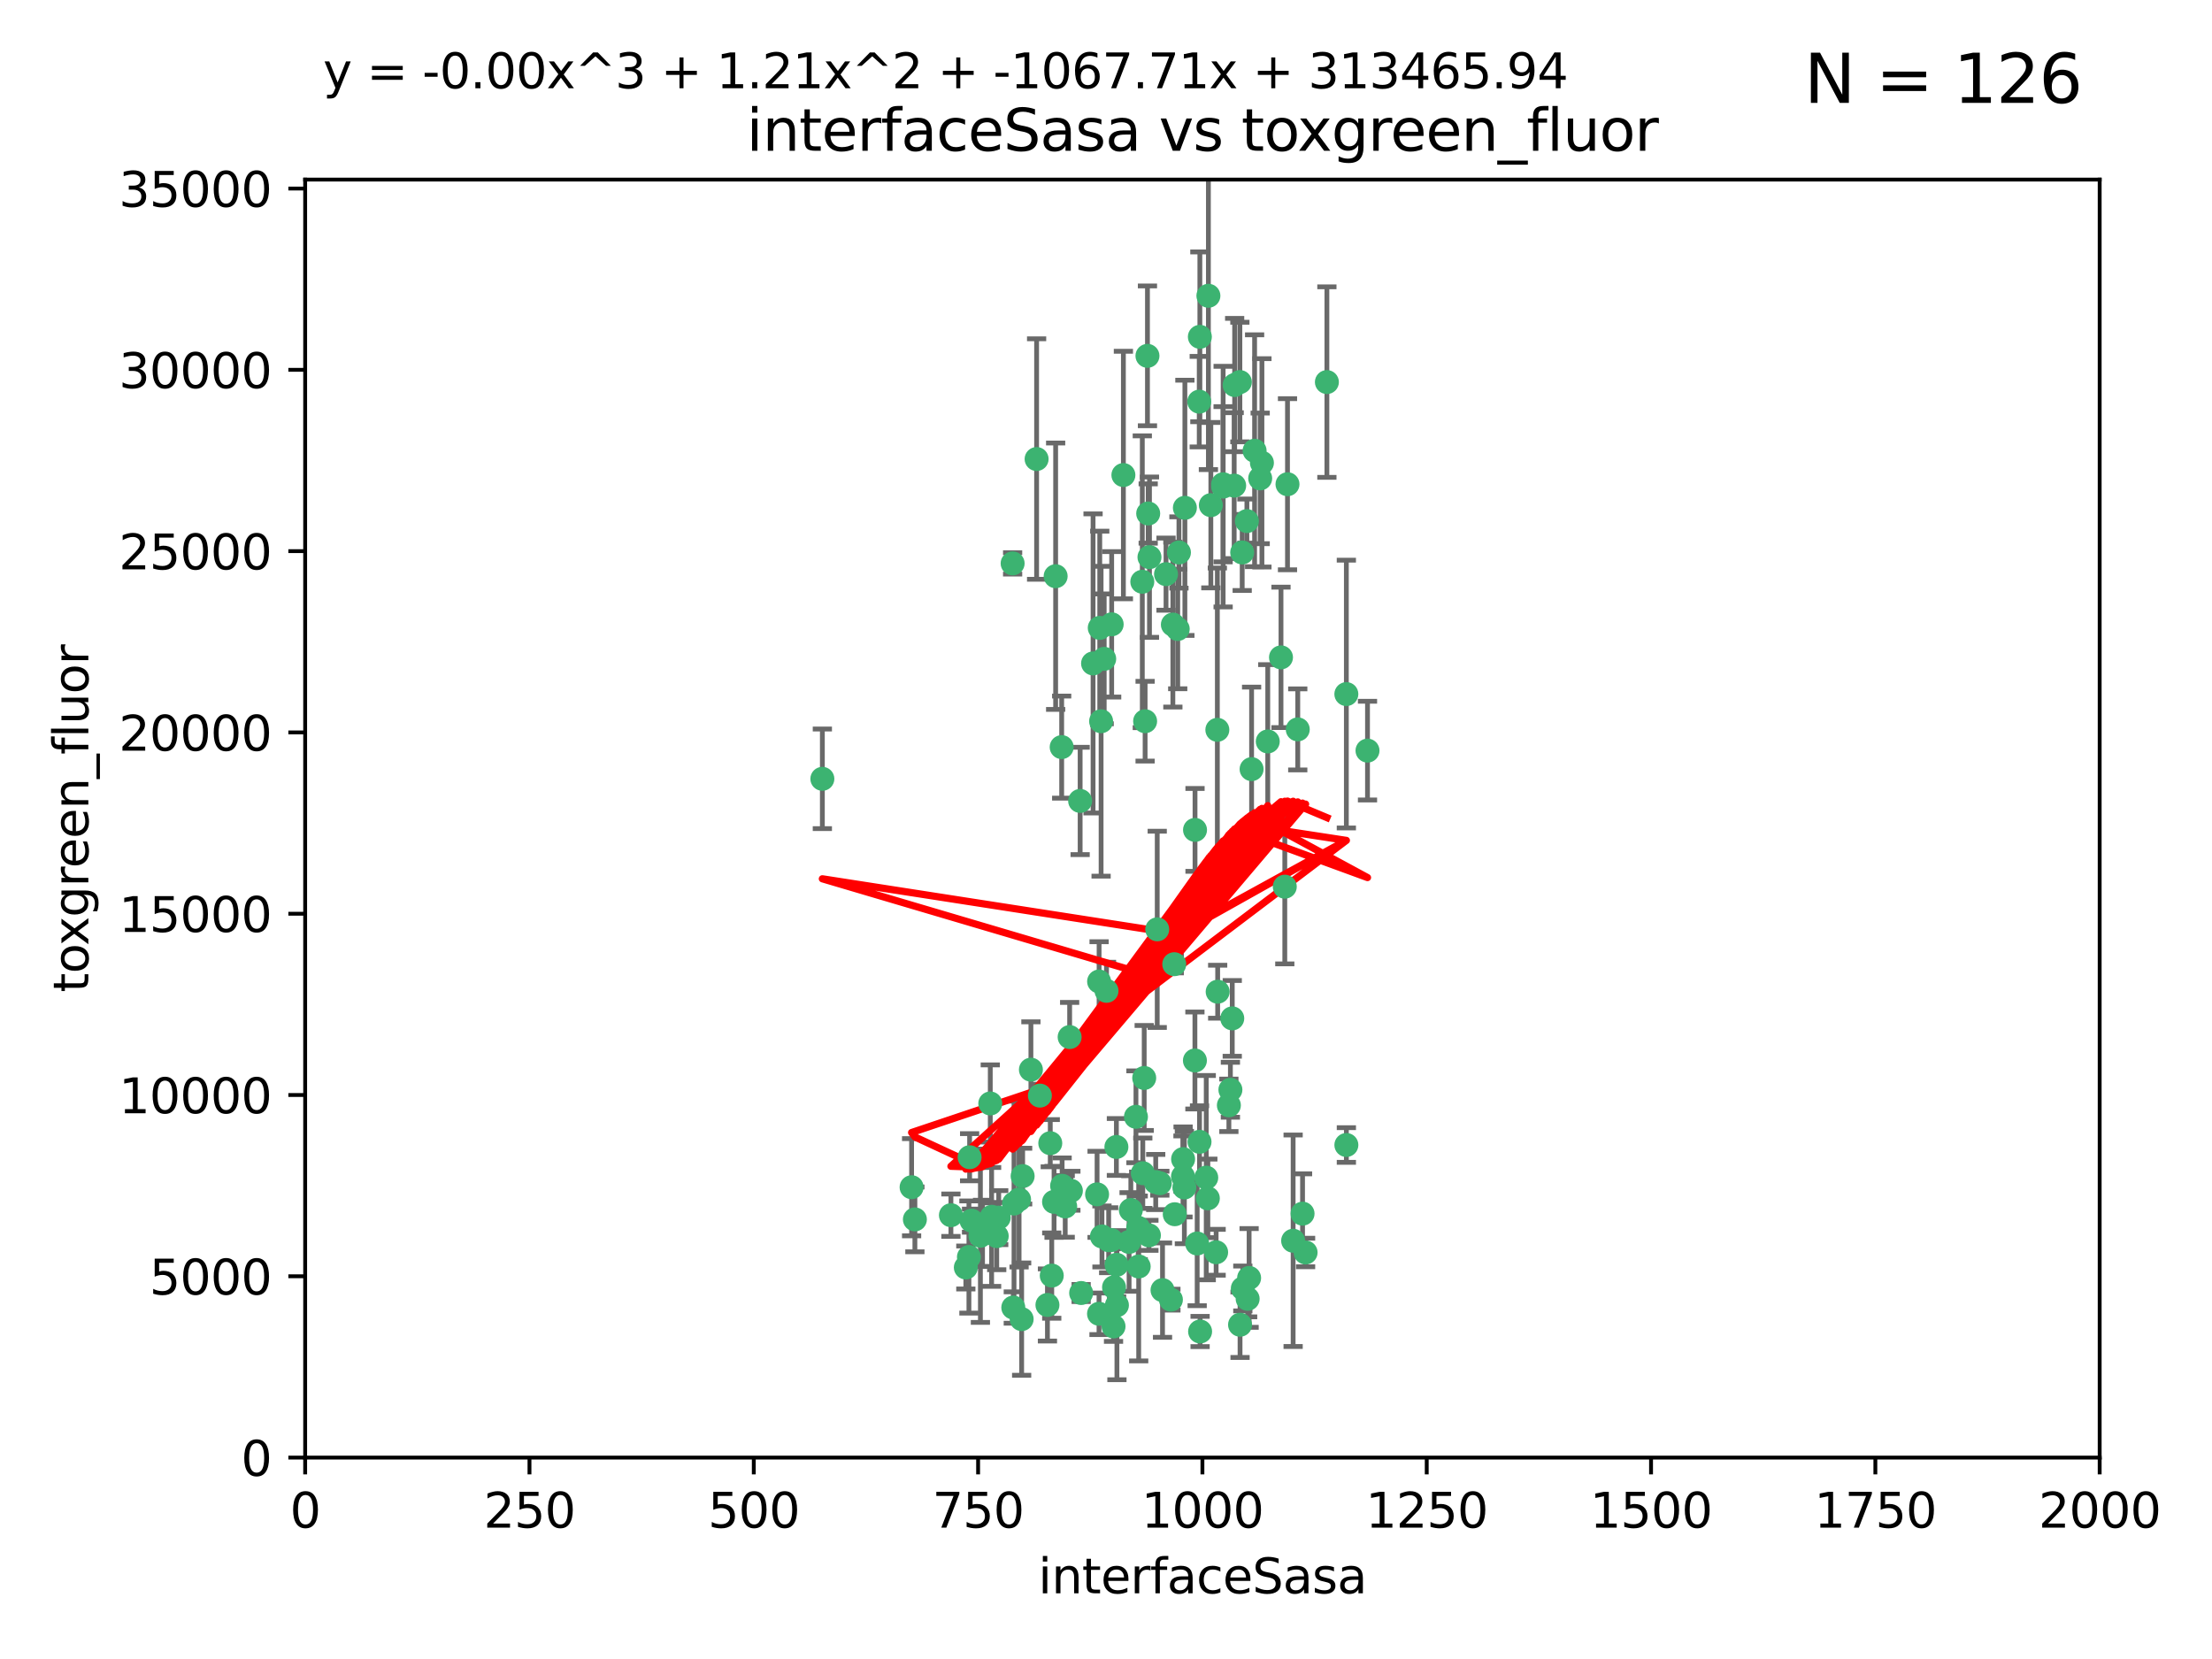 <?xml version="1.0" encoding="utf-8" standalone="no"?>
<!DOCTYPE svg PUBLIC "-//W3C//DTD SVG 1.1//EN"
  "http://www.w3.org/Graphics/SVG/1.1/DTD/svg11.dtd">
<svg xmlns:xlink="http://www.w3.org/1999/xlink" width="460.8pt" height="345.6pt" viewBox="0 0 460.8 345.6" xmlns="http://www.w3.org/2000/svg" version="1.1">
 <defs>
  <style type="text/css">*{stroke-linejoin: round; stroke-linecap: butt}</style>
 </defs>
 <g id="figure_1">
  <g id="patch_1">
   <path d="M 0 345.6 
L 460.8 345.6 
L 460.8 0 
L 0 0 
z
" style="fill: #ffffff"/>
  </g>
  <g id="axes_1">
   <g id="patch_2">
    <path d="M 63.571 303.64 
L 437.4 303.64 
L 437.4 37.411 
L 63.571 37.411 
z
" style="fill: #ffffff"/>
   </g>
   <g id="PathCollection_1">
    <defs>
     <path id="m1204fe6072" d="M 0 1.118 
C 0.297 1.118 0.581 1 0.791 0.791 
C 1 0.581 1.118 0.297 1.118 0 
C 1.118 -0.297 1 -0.581 0.791 -0.791 
C 0.581 -1 0.297 -1.118 0 -1.118 
C -0.297 -1.118 -0.581 -1 -0.791 -0.791 
C -1 -0.581 -1.118 -0.297 -1.118 0 
C -1.118 0.297 -1 0.581 -0.791 0.791 
C -0.581 1 -0.297 1.118 0 1.118 
z
" style="stroke: #3cb371"/>
    </defs>
    <g clip-path="url(#p5a80dc6027)">
     <use xlink:href="#m1204fe6072" x="276.416" y="79.593" style="fill: #3cb371; stroke: #3cb371"/>
     <use xlink:href="#m1204fe6072" x="268.209" y="100.872" style="fill: #3cb371; stroke: #3cb371"/>
     <use xlink:href="#m1204fe6072" x="253.663" y="206.592" style="fill: #3cb371; stroke: #3cb371"/>
     <use xlink:href="#m1204fe6072" x="258.772" y="115.09" style="fill: #3cb371; stroke: #3cb371"/>
     <use xlink:href="#m1204fe6072" x="260.73" y="160.224" style="fill: #3cb371; stroke: #3cb371"/>
     <use xlink:href="#m1204fe6072" x="284.876" y="156.366" style="fill: #3cb371; stroke: #3cb371"/>
     <use xlink:href="#m1204fe6072" x="257.201" y="80.209" style="fill: #3cb371; stroke: #3cb371"/>
     <use xlink:href="#m1204fe6072" x="245.594" y="115.091" style="fill: #3cb371; stroke: #3cb371"/>
     <use xlink:href="#m1204fe6072" x="270.347" y="151.945" style="fill: #3cb371; stroke: #3cb371"/>
     <use xlink:href="#m1204fe6072" x="248.923" y="220.921" style="fill: #3cb371; stroke: #3cb371"/>
     <use xlink:href="#m1204fe6072" x="253.342" y="260.87" style="fill: #3cb371; stroke: #3cb371"/>
     <use xlink:href="#m1204fe6072" x="249.824" y="83.673" style="fill: #3cb371; stroke: #3cb371"/>
     <use xlink:href="#m1204fe6072" x="254.794" y="100.88" style="fill: #3cb371; stroke: #3cb371"/>
     <use xlink:href="#m1204fe6072" x="254.801" y="101.372" style="fill: #3cb371; stroke: #3cb371"/>
     <use xlink:href="#m1204fe6072" x="239.456" y="116.067" style="fill: #3cb371; stroke: #3cb371"/>
     <use xlink:href="#m1204fe6072" x="280.47" y="144.591" style="fill: #3cb371; stroke: #3cb371"/>
     <use xlink:href="#m1204fe6072" x="239.037" y="74.129" style="fill: #3cb371; stroke: #3cb371"/>
     <use xlink:href="#m1204fe6072" x="257.101" y="101.166" style="fill: #3cb371; stroke: #3cb371"/>
     <use xlink:href="#m1204fe6072" x="237.962" y="121.191" style="fill: #3cb371; stroke: #3cb371"/>
     <use xlink:href="#m1204fe6072" x="262.521" y="99.654" style="fill: #3cb371; stroke: #3cb371"/>
     <use xlink:href="#m1204fe6072" x="251.732" y="61.614" style="fill: #3cb371; stroke: #3cb371"/>
     <use xlink:href="#m1204fe6072" x="246.833" y="105.788" style="fill: #3cb371; stroke: #3cb371"/>
     <use xlink:href="#m1204fe6072" x="262.882" y="96.415" style="fill: #3cb371; stroke: #3cb371"/>
     <use xlink:href="#m1204fe6072" x="242.904" y="119.604" style="fill: #3cb371; stroke: #3cb371"/>
     <use xlink:href="#m1204fe6072" x="245.342" y="131.033" style="fill: #3cb371; stroke: #3cb371"/>
     <use xlink:href="#m1204fe6072" x="227.705" y="138.203" style="fill: #3cb371; stroke: #3cb371"/>
     <use xlink:href="#m1204fe6072" x="251.282" y="245.325" style="fill: #3cb371; stroke: #3cb371"/>
     <use xlink:href="#m1204fe6072" x="249.953" y="70.169" style="fill: #3cb371; stroke: #3cb371"/>
     <use xlink:href="#m1204fe6072" x="210.949" y="117.366" style="fill: #3cb371; stroke: #3cb371"/>
     <use xlink:href="#m1204fe6072" x="244.329" y="130.114" style="fill: #3cb371; stroke: #3cb371"/>
     <use xlink:href="#m1204fe6072" x="215.944" y="95.624" style="fill: #3cb371; stroke: #3cb371"/>
     <use xlink:href="#m1204fe6072" x="219.91" y="120.034" style="fill: #3cb371; stroke: #3cb371"/>
     <use xlink:href="#m1204fe6072" x="239.19" y="106.972" style="fill: #3cb371; stroke: #3cb371"/>
     <use xlink:href="#m1204fe6072" x="250.002" y="277.375" style="fill: #3cb371; stroke: #3cb371"/>
     <use xlink:href="#m1204fe6072" x="266.854" y="136.942" style="fill: #3cb371; stroke: #3cb371"/>
     <use xlink:href="#m1204fe6072" x="249.394" y="259.045" style="fill: #3cb371; stroke: #3cb371"/>
     <use xlink:href="#m1204fe6072" x="228.962" y="204.462" style="fill: #3cb371; stroke: #3cb371"/>
     <use xlink:href="#m1204fe6072" x="258.289" y="79.585" style="fill: #3cb371; stroke: #3cb371"/>
     <use xlink:href="#m1204fe6072" x="280.474" y="238.523" style="fill: #3cb371; stroke: #3cb371"/>
     <use xlink:href="#m1204fe6072" x="230.506" y="206.41" style="fill: #3cb371; stroke: #3cb371"/>
     <use xlink:href="#m1204fe6072" x="231.968" y="276.318" style="fill: #3cb371; stroke: #3cb371"/>
     <use xlink:href="#m1204fe6072" x="261.357" y="93.895" style="fill: #3cb371; stroke: #3cb371"/>
     <use xlink:href="#m1204fe6072" x="234.024" y="98.96" style="fill: #3cb371; stroke: #3cb371"/>
     <use xlink:href="#m1204fe6072" x="231.581" y="130.059" style="fill: #3cb371; stroke: #3cb371"/>
     <use xlink:href="#m1204fe6072" x="271.979" y="260.914" style="fill: #3cb371; stroke: #3cb371"/>
     <use xlink:href="#m1204fe6072" x="211.088" y="272.382" style="fill: #3cb371; stroke: #3cb371"/>
     <use xlink:href="#m1204fe6072" x="259.751" y="108.552" style="fill: #3cb371; stroke: #3cb371"/>
     <use xlink:href="#m1204fe6072" x="238.359" y="224.561" style="fill: #3cb371; stroke: #3cb371"/>
     <use xlink:href="#m1204fe6072" x="221.166" y="155.635" style="fill: #3cb371; stroke: #3cb371"/>
     <use xlink:href="#m1204fe6072" x="221.258" y="247.024" style="fill: #3cb371; stroke: #3cb371"/>
     <use xlink:href="#m1204fe6072" x="225.013" y="166.847" style="fill: #3cb371; stroke: #3cb371"/>
     <use xlink:href="#m1204fe6072" x="235.574" y="252.069" style="fill: #3cb371; stroke: #3cb371"/>
     <use xlink:href="#m1204fe6072" x="241.071" y="193.597" style="fill: #3cb371; stroke: #3cb371"/>
     <use xlink:href="#m1204fe6072" x="238.549" y="150.242" style="fill: #3cb371; stroke: #3cb371"/>
     <use xlink:href="#m1204fe6072" x="201.989" y="241.067" style="fill: #3cb371; stroke: #3cb371"/>
     <use xlink:href="#m1204fe6072" x="213.034" y="245.005" style="fill: #3cb371; stroke: #3cb371"/>
     <use xlink:href="#m1204fe6072" x="246.439" y="245.077" style="fill: #3cb371; stroke: #3cb371"/>
     <use xlink:href="#m1204fe6072" x="244.721" y="252.947" style="fill: #3cb371; stroke: #3cb371"/>
     <use xlink:href="#m1204fe6072" x="230.026" y="137.251" style="fill: #3cb371; stroke: #3cb371"/>
     <use xlink:href="#m1204fe6072" x="201.2" y="264.042" style="fill: #3cb371; stroke: #3cb371"/>
     <use xlink:href="#m1204fe6072" x="219.099" y="265.728" style="fill: #3cb371; stroke: #3cb371"/>
     <use xlink:href="#m1204fe6072" x="239.338" y="257.342" style="fill: #3cb371; stroke: #3cb371"/>
     <use xlink:href="#m1204fe6072" x="255.998" y="230.255" style="fill: #3cb371; stroke: #3cb371"/>
     <use xlink:href="#m1204fe6072" x="214.757" y="222.83" style="fill: #3cb371; stroke: #3cb371"/>
     <use xlink:href="#m1204fe6072" x="229.379" y="150.246" style="fill: #3cb371; stroke: #3cb371"/>
     <use xlink:href="#m1204fe6072" x="271.345" y="252.825" style="fill: #3cb371; stroke: #3cb371"/>
     <use xlink:href="#m1204fe6072" x="258.902" y="268.409" style="fill: #3cb371; stroke: #3cb371"/>
     <use xlink:href="#m1204fe6072" x="244.62" y="200.861" style="fill: #3cb371; stroke: #3cb371"/>
     <use xlink:href="#m1204fe6072" x="208.052" y="253.655" style="fill: #3cb371; stroke: #3cb371"/>
     <use xlink:href="#m1204fe6072" x="232.609" y="263.481" style="fill: #3cb371; stroke: #3cb371"/>
     <use xlink:href="#m1204fe6072" x="232.075" y="268.169" style="fill: #3cb371; stroke: #3cb371"/>
     <use xlink:href="#m1204fe6072" x="221.903" y="251.323" style="fill: #3cb371; stroke: #3cb371"/>
     <use xlink:href="#m1204fe6072" x="237.211" y="263.833" style="fill: #3cb371; stroke: #3cb371"/>
     <use xlink:href="#m1204fe6072" x="212.293" y="249.877" style="fill: #3cb371; stroke: #3cb371"/>
     <use xlink:href="#m1204fe6072" x="259.908" y="270.567" style="fill: #3cb371; stroke: #3cb371"/>
     <use xlink:href="#m1204fe6072" x="258.325" y="275.967" style="fill: #3cb371; stroke: #3cb371"/>
     <use xlink:href="#m1204fe6072" x="249.882" y="237.859" style="fill: #3cb371; stroke: #3cb371"/>
     <use xlink:href="#m1204fe6072" x="228.542" y="248.804" style="fill: #3cb371; stroke: #3cb371"/>
     <use xlink:href="#m1204fe6072" x="260.213" y="266.22" style="fill: #3cb371; stroke: #3cb371"/>
     <use xlink:href="#m1204fe6072" x="225.224" y="269.359" style="fill: #3cb371; stroke: #3cb371"/>
     <use xlink:href="#m1204fe6072" x="243.921" y="270.746" style="fill: #3cb371; stroke: #3cb371"/>
     <use xlink:href="#m1204fe6072" x="219.579" y="250.369" style="fill: #3cb371; stroke: #3cb371"/>
     <use xlink:href="#m1204fe6072" x="269.383" y="258.47" style="fill: #3cb371; stroke: #3cb371"/>
     <use xlink:href="#m1204fe6072" x="256.315" y="227.018" style="fill: #3cb371; stroke: #3cb371"/>
     <use xlink:href="#m1204fe6072" x="218.791" y="238.149" style="fill: #3cb371; stroke: #3cb371"/>
     <use xlink:href="#m1204fe6072" x="211.239" y="250.721" style="fill: #3cb371; stroke: #3cb371"/>
     <use xlink:href="#m1204fe6072" x="230.955" y="258.358" style="fill: #3cb371; stroke: #3cb371"/>
     <use xlink:href="#m1204fe6072" x="267.646" y="184.712" style="fill: #3cb371; stroke: #3cb371"/>
     <use xlink:href="#m1204fe6072" x="229.099" y="130.801" style="fill: #3cb371; stroke: #3cb371"/>
     <use xlink:href="#m1204fe6072" x="253.596" y="152.035" style="fill: #3cb371; stroke: #3cb371"/>
     <use xlink:href="#m1204fe6072" x="206.596" y="253.482" style="fill: #3cb371; stroke: #3cb371"/>
     <use xlink:href="#m1204fe6072" x="242.175" y="268.756" style="fill: #3cb371; stroke: #3cb371"/>
     <use xlink:href="#m1204fe6072" x="231.501" y="258.32" style="fill: #3cb371; stroke: #3cb371"/>
     <use xlink:href="#m1204fe6072" x="256.702" y="212.147" style="fill: #3cb371; stroke: #3cb371"/>
     <use xlink:href="#m1204fe6072" x="237.108" y="255.775" style="fill: #3cb371; stroke: #3cb371"/>
     <use xlink:href="#m1204fe6072" x="229.559" y="257.576" style="fill: #3cb371; stroke: #3cb371"/>
     <use xlink:href="#m1204fe6072" x="198.094" y="253.148" style="fill: #3cb371; stroke: #3cb371"/>
     <use xlink:href="#m1204fe6072" x="204.236" y="257.429" style="fill: #3cb371; stroke: #3cb371"/>
     <use xlink:href="#m1204fe6072" x="190.589" y="254.022" style="fill: #3cb371; stroke: #3cb371"/>
     <use xlink:href="#m1204fe6072" x="189.903" y="247.319" style="fill: #3cb371; stroke: #3cb371"/>
     <use xlink:href="#m1204fe6072" x="223.082" y="248.058" style="fill: #3cb371; stroke: #3cb371"/>
     <use xlink:href="#m1204fe6072" x="246.461" y="241.464" style="fill: #3cb371; stroke: #3cb371"/>
     <use xlink:href="#m1204fe6072" x="232.676" y="271.896" style="fill: #3cb371; stroke: #3cb371"/>
     <use xlink:href="#m1204fe6072" x="207.634" y="257.5" style="fill: #3cb371; stroke: #3cb371"/>
     <use xlink:href="#m1204fe6072" x="202.389" y="254.285" style="fill: #3cb371; stroke: #3cb371"/>
     <use xlink:href="#m1204fe6072" x="206.57" y="255.591" style="fill: #3cb371; stroke: #3cb371"/>
     <use xlink:href="#m1204fe6072" x="248.945" y="172.883" style="fill: #3cb371; stroke: #3cb371"/>
     <use xlink:href="#m1204fe6072" x="228.946" y="273.685" style="fill: #3cb371; stroke: #3cb371"/>
     <use xlink:href="#m1204fe6072" x="238.065" y="244.401" style="fill: #3cb371; stroke: #3cb371"/>
     <use xlink:href="#m1204fe6072" x="201.845" y="261.862" style="fill: #3cb371; stroke: #3cb371"/>
     <use xlink:href="#m1204fe6072" x="204.679" y="256.929" style="fill: #3cb371; stroke: #3cb371"/>
     <use xlink:href="#m1204fe6072" x="246.727" y="247.376" style="fill: #3cb371; stroke: #3cb371"/>
     <use xlink:href="#m1204fe6072" x="218.202" y="271.847" style="fill: #3cb371; stroke: #3cb371"/>
     <use xlink:href="#m1204fe6072" x="222.826" y="216.039" style="fill: #3cb371; stroke: #3cb371"/>
     <use xlink:href="#m1204fe6072" x="216.63" y="228.234" style="fill: #3cb371; stroke: #3cb371"/>
     <use xlink:href="#m1204fe6072" x="264.097" y="154.457" style="fill: #3cb371; stroke: #3cb371"/>
     <use xlink:href="#m1204fe6072" x="212.828" y="274.795" style="fill: #3cb371; stroke: #3cb371"/>
     <use xlink:href="#m1204fe6072" x="252.241" y="105.234" style="fill: #3cb371; stroke: #3cb371"/>
     <use xlink:href="#m1204fe6072" x="232.566" y="238.934" style="fill: #3cb371; stroke: #3cb371"/>
     <use xlink:href="#m1204fe6072" x="241.615" y="246.485" style="fill: #3cb371; stroke: #3cb371"/>
     <use xlink:href="#m1204fe6072" x="171.312" y="162.243" style="fill: #3cb371; stroke: #3cb371"/>
     <use xlink:href="#m1204fe6072" x="236.641" y="232.65" style="fill: #3cb371; stroke: #3cb371"/>
     <use xlink:href="#m1204fe6072" x="235.211" y="258.72" style="fill: #3cb371; stroke: #3cb371"/>
     <use xlink:href="#m1204fe6072" x="240.757" y="246.235" style="fill: #3cb371; stroke: #3cb371"/>
     <use xlink:href="#m1204fe6072" x="206.293" y="229.873" style="fill: #3cb371; stroke: #3cb371"/>
     <use xlink:href="#m1204fe6072" x="251.616" y="249.638" style="fill: #3cb371; stroke: #3cb371"/>
    </g>
   </g>
   <g id="matplotlib.axis_1">
    <g id="xtick_1">
     <g id="line2d_1">
      <defs>
       <path id="m62e6c68863" d="M 0 0 
L 0 3.5 
" style="stroke: #000000; stroke-width: 0.8"/>
      </defs>
      <g>
       <use xlink:href="#m62e6c68863" x="63.571" y="303.64" style="stroke: #000000; stroke-width: 0.8"/>
      </g>
     </g>
     <g id="text_1">
      <!-- 0 -->
      <g transform="translate(60.39 318.238)scale(0.1 -0.1)">
       <defs>
        <path id="DejaVuSans-30" d="M 2034 4250 
Q 1547 4250 1301 3770 
Q 1056 3291 1056 2328 
Q 1056 1369 1301 889 
Q 1547 409 2034 409 
Q 2525 409 2770 889 
Q 3016 1369 3016 2328 
Q 3016 3291 2770 3770 
Q 2525 4250 2034 4250 
z
M 2034 4750 
Q 2819 4750 3233 4129 
Q 3647 3509 3647 2328 
Q 3647 1150 3233 529 
Q 2819 -91 2034 -91 
Q 1250 -91 836 529 
Q 422 1150 422 2328 
Q 422 3509 836 4129 
Q 1250 4750 2034 4750 
z
" transform="scale(0.016)"/>
       </defs>
       <use xlink:href="#DejaVuSans-30"/>
      </g>
     </g>
    </g>
    <g id="xtick_2">
     <g id="line2d_2">
      <g>
       <use xlink:href="#m62e6c68863" x="110.3" y="303.64" style="stroke: #000000; stroke-width: 0.8"/>
      </g>
     </g>
     <g id="text_2">
      <!-- 250 -->
      <g transform="translate(100.756 318.238)scale(0.1 -0.1)">
       <defs>
        <path id="DejaVuSans-32" d="M 1228 531 
L 3431 531 
L 3431 0 
L 469 0 
L 469 531 
Q 828 903 1448 1529 
Q 2069 2156 2228 2338 
Q 2531 2678 2651 2914 
Q 2772 3150 2772 3378 
Q 2772 3750 2511 3984 
Q 2250 4219 1831 4219 
Q 1534 4219 1204 4116 
Q 875 4013 500 3803 
L 500 4441 
Q 881 4594 1212 4672 
Q 1544 4750 1819 4750 
Q 2544 4750 2975 4387 
Q 3406 4025 3406 3419 
Q 3406 3131 3298 2873 
Q 3191 2616 2906 2266 
Q 2828 2175 2409 1742 
Q 1991 1309 1228 531 
z
" transform="scale(0.016)"/>
        <path id="DejaVuSans-35" d="M 691 4666 
L 3169 4666 
L 3169 4134 
L 1269 4134 
L 1269 2991 
Q 1406 3038 1543 3061 
Q 1681 3084 1819 3084 
Q 2600 3084 3056 2656 
Q 3513 2228 3513 1497 
Q 3513 744 3044 326 
Q 2575 -91 1722 -91 
Q 1428 -91 1123 -41 
Q 819 9 494 109 
L 494 744 
Q 775 591 1075 516 
Q 1375 441 1709 441 
Q 2250 441 2565 725 
Q 2881 1009 2881 1497 
Q 2881 1984 2565 2268 
Q 2250 2553 1709 2553 
Q 1456 2553 1204 2497 
Q 953 2441 691 2322 
L 691 4666 
z
" transform="scale(0.016)"/>
       </defs>
       <use xlink:href="#DejaVuSans-32"/>
       <use xlink:href="#DejaVuSans-35" x="63.623"/>
       <use xlink:href="#DejaVuSans-30" x="127.246"/>
      </g>
     </g>
    </g>
    <g id="xtick_3">
     <g id="line2d_3">
      <g>
       <use xlink:href="#m62e6c68863" x="157.028" y="303.64" style="stroke: #000000; stroke-width: 0.8"/>
      </g>
     </g>
     <g id="text_3">
      <!-- 500 -->
      <g transform="translate(147.485 318.238)scale(0.1 -0.1)">
       <use xlink:href="#DejaVuSans-35"/>
       <use xlink:href="#DejaVuSans-30" x="63.623"/>
       <use xlink:href="#DejaVuSans-30" x="127.246"/>
      </g>
     </g>
    </g>
    <g id="xtick_4">
     <g id="line2d_4">
      <g>
       <use xlink:href="#m62e6c68863" x="203.757" y="303.64" style="stroke: #000000; stroke-width: 0.8"/>
      </g>
     </g>
     <g id="text_4">
      <!-- 750 -->
      <g transform="translate(194.213 318.238)scale(0.1 -0.1)">
       <defs>
        <path id="DejaVuSans-37" d="M 525 4666 
L 3525 4666 
L 3525 4397 
L 1831 0 
L 1172 0 
L 2766 4134 
L 525 4134 
L 525 4666 
z
" transform="scale(0.016)"/>
       </defs>
       <use xlink:href="#DejaVuSans-37"/>
       <use xlink:href="#DejaVuSans-35" x="63.623"/>
       <use xlink:href="#DejaVuSans-30" x="127.246"/>
      </g>
     </g>
    </g>
    <g id="xtick_5">
     <g id="line2d_5">
      <g>
       <use xlink:href="#m62e6c68863" x="250.486" y="303.64" style="stroke: #000000; stroke-width: 0.8"/>
      </g>
     </g>
     <g id="text_5">
      <!-- 1000 -->
      <g transform="translate(237.761 318.238)scale(0.1 -0.1)">
       <defs>
        <path id="DejaVuSans-31" d="M 794 531 
L 1825 531 
L 1825 4091 
L 703 3866 
L 703 4441 
L 1819 4666 
L 2450 4666 
L 2450 531 
L 3481 531 
L 3481 0 
L 794 0 
L 794 531 
z
" transform="scale(0.016)"/>
       </defs>
       <use xlink:href="#DejaVuSans-31"/>
       <use xlink:href="#DejaVuSans-30" x="63.623"/>
       <use xlink:href="#DejaVuSans-30" x="127.246"/>
       <use xlink:href="#DejaVuSans-30" x="190.869"/>
      </g>
     </g>
    </g>
    <g id="xtick_6">
     <g id="line2d_6">
      <g>
       <use xlink:href="#m62e6c68863" x="297.214" y="303.64" style="stroke: #000000; stroke-width: 0.8"/>
      </g>
     </g>
     <g id="text_6">
      <!-- 1250 -->
      <g transform="translate(284.489 318.238)scale(0.1 -0.1)">
       <use xlink:href="#DejaVuSans-31"/>
       <use xlink:href="#DejaVuSans-32" x="63.623"/>
       <use xlink:href="#DejaVuSans-35" x="127.246"/>
       <use xlink:href="#DejaVuSans-30" x="190.869"/>
      </g>
     </g>
    </g>
    <g id="xtick_7">
     <g id="line2d_7">
      <g>
       <use xlink:href="#m62e6c68863" x="343.943" y="303.64" style="stroke: #000000; stroke-width: 0.8"/>
      </g>
     </g>
     <g id="text_7">
      <!-- 1500 -->
      <g transform="translate(331.218 318.238)scale(0.1 -0.1)">
       <use xlink:href="#DejaVuSans-31"/>
       <use xlink:href="#DejaVuSans-35" x="63.623"/>
       <use xlink:href="#DejaVuSans-30" x="127.246"/>
       <use xlink:href="#DejaVuSans-30" x="190.869"/>
      </g>
     </g>
    </g>
    <g id="xtick_8">
     <g id="line2d_8">
      <g>
       <use xlink:href="#m62e6c68863" x="390.671" y="303.64" style="stroke: #000000; stroke-width: 0.8"/>
      </g>
     </g>
     <g id="text_8">
      <!-- 1750 -->
      <g transform="translate(377.946 318.238)scale(0.1 -0.1)">
       <use xlink:href="#DejaVuSans-31"/>
       <use xlink:href="#DejaVuSans-37" x="63.623"/>
       <use xlink:href="#DejaVuSans-35" x="127.246"/>
       <use xlink:href="#DejaVuSans-30" x="190.869"/>
      </g>
     </g>
    </g>
    <g id="xtick_9">
     <g id="line2d_9">
      <g>
       <use xlink:href="#m62e6c68863" x="437.4" y="303.64" style="stroke: #000000; stroke-width: 0.8"/>
      </g>
     </g>
     <g id="text_9">
      <!-- 2000 -->
      <g transform="translate(424.675 318.238)scale(0.1 -0.1)">
       <use xlink:href="#DejaVuSans-32"/>
       <use xlink:href="#DejaVuSans-30" x="63.623"/>
       <use xlink:href="#DejaVuSans-30" x="127.246"/>
       <use xlink:href="#DejaVuSans-30" x="190.869"/>
      </g>
     </g>
    </g>
    <g id="text_10">
     <!-- interfaceSasa -->
     <g transform="translate(216.279 331.917)scale(0.1 -0.1)">
      <defs>
       <path id="DejaVuSans-69" d="M 603 3500 
L 1178 3500 
L 1178 0 
L 603 0 
L 603 3500 
z
M 603 4863 
L 1178 4863 
L 1178 4134 
L 603 4134 
L 603 4863 
z
" transform="scale(0.016)"/>
       <path id="DejaVuSans-6e" d="M 3513 2113 
L 3513 0 
L 2938 0 
L 2938 2094 
Q 2938 2591 2744 2837 
Q 2550 3084 2163 3084 
Q 1697 3084 1428 2787 
Q 1159 2491 1159 1978 
L 1159 0 
L 581 0 
L 581 3500 
L 1159 3500 
L 1159 2956 
Q 1366 3272 1645 3428 
Q 1925 3584 2291 3584 
Q 2894 3584 3203 3211 
Q 3513 2838 3513 2113 
z
" transform="scale(0.016)"/>
       <path id="DejaVuSans-74" d="M 1172 4494 
L 1172 3500 
L 2356 3500 
L 2356 3053 
L 1172 3053 
L 1172 1153 
Q 1172 725 1289 603 
Q 1406 481 1766 481 
L 2356 481 
L 2356 0 
L 1766 0 
Q 1100 0 847 248 
Q 594 497 594 1153 
L 594 3053 
L 172 3053 
L 172 3500 
L 594 3500 
L 594 4494 
L 1172 4494 
z
" transform="scale(0.016)"/>
       <path id="DejaVuSans-65" d="M 3597 1894 
L 3597 1613 
L 953 1613 
Q 991 1019 1311 708 
Q 1631 397 2203 397 
Q 2534 397 2845 478 
Q 3156 559 3463 722 
L 3463 178 
Q 3153 47 2828 -22 
Q 2503 -91 2169 -91 
Q 1331 -91 842 396 
Q 353 884 353 1716 
Q 353 2575 817 3079 
Q 1281 3584 2069 3584 
Q 2775 3584 3186 3129 
Q 3597 2675 3597 1894 
z
M 3022 2063 
Q 3016 2534 2758 2815 
Q 2500 3097 2075 3097 
Q 1594 3097 1305 2825 
Q 1016 2553 972 2059 
L 3022 2063 
z
" transform="scale(0.016)"/>
       <path id="DejaVuSans-72" d="M 2631 2963 
Q 2534 3019 2420 3045 
Q 2306 3072 2169 3072 
Q 1681 3072 1420 2755 
Q 1159 2438 1159 1844 
L 1159 0 
L 581 0 
L 581 3500 
L 1159 3500 
L 1159 2956 
Q 1341 3275 1631 3429 
Q 1922 3584 2338 3584 
Q 2397 3584 2469 3576 
Q 2541 3569 2628 3553 
L 2631 2963 
z
" transform="scale(0.016)"/>
       <path id="DejaVuSans-66" d="M 2375 4863 
L 2375 4384 
L 1825 4384 
Q 1516 4384 1395 4259 
Q 1275 4134 1275 3809 
L 1275 3500 
L 2222 3500 
L 2222 3053 
L 1275 3053 
L 1275 0 
L 697 0 
L 697 3053 
L 147 3053 
L 147 3500 
L 697 3500 
L 697 3744 
Q 697 4328 969 4595 
Q 1241 4863 1831 4863 
L 2375 4863 
z
" transform="scale(0.016)"/>
       <path id="DejaVuSans-61" d="M 2194 1759 
Q 1497 1759 1228 1600 
Q 959 1441 959 1056 
Q 959 750 1161 570 
Q 1363 391 1709 391 
Q 2188 391 2477 730 
Q 2766 1069 2766 1631 
L 2766 1759 
L 2194 1759 
z
M 3341 1997 
L 3341 0 
L 2766 0 
L 2766 531 
Q 2569 213 2275 61 
Q 1981 -91 1556 -91 
Q 1019 -91 701 211 
Q 384 513 384 1019 
Q 384 1609 779 1909 
Q 1175 2209 1959 2209 
L 2766 2209 
L 2766 2266 
Q 2766 2663 2505 2880 
Q 2244 3097 1772 3097 
Q 1472 3097 1187 3025 
Q 903 2953 641 2809 
L 641 3341 
Q 956 3463 1253 3523 
Q 1550 3584 1831 3584 
Q 2591 3584 2966 3190 
Q 3341 2797 3341 1997 
z
" transform="scale(0.016)"/>
       <path id="DejaVuSans-63" d="M 3122 3366 
L 3122 2828 
Q 2878 2963 2633 3030 
Q 2388 3097 2138 3097 
Q 1578 3097 1268 2742 
Q 959 2388 959 1747 
Q 959 1106 1268 751 
Q 1578 397 2138 397 
Q 2388 397 2633 464 
Q 2878 531 3122 666 
L 3122 134 
Q 2881 22 2623 -34 
Q 2366 -91 2075 -91 
Q 1284 -91 818 406 
Q 353 903 353 1747 
Q 353 2603 823 3093 
Q 1294 3584 2113 3584 
Q 2378 3584 2631 3529 
Q 2884 3475 3122 3366 
z
" transform="scale(0.016)"/>
       <path id="DejaVuSans-53" d="M 3425 4513 
L 3425 3897 
Q 3066 4069 2747 4153 
Q 2428 4238 2131 4238 
Q 1616 4238 1336 4038 
Q 1056 3838 1056 3469 
Q 1056 3159 1242 3001 
Q 1428 2844 1947 2747 
L 2328 2669 
Q 3034 2534 3370 2195 
Q 3706 1856 3706 1288 
Q 3706 609 3251 259 
Q 2797 -91 1919 -91 
Q 1588 -91 1214 -16 
Q 841 59 441 206 
L 441 856 
Q 825 641 1194 531 
Q 1563 422 1919 422 
Q 2459 422 2753 634 
Q 3047 847 3047 1241 
Q 3047 1584 2836 1778 
Q 2625 1972 2144 2069 
L 1759 2144 
Q 1053 2284 737 2584 
Q 422 2884 422 3419 
Q 422 4038 858 4394 
Q 1294 4750 2059 4750 
Q 2388 4750 2728 4690 
Q 3069 4631 3425 4513 
z
" transform="scale(0.016)"/>
       <path id="DejaVuSans-73" d="M 2834 3397 
L 2834 2853 
Q 2591 2978 2328 3040 
Q 2066 3103 1784 3103 
Q 1356 3103 1142 2972 
Q 928 2841 928 2578 
Q 928 2378 1081 2264 
Q 1234 2150 1697 2047 
L 1894 2003 
Q 2506 1872 2764 1633 
Q 3022 1394 3022 966 
Q 3022 478 2636 193 
Q 2250 -91 1575 -91 
Q 1294 -91 989 -36 
Q 684 19 347 128 
L 347 722 
Q 666 556 975 473 
Q 1284 391 1588 391 
Q 1994 391 2212 530 
Q 2431 669 2431 922 
Q 2431 1156 2273 1281 
Q 2116 1406 1581 1522 
L 1381 1569 
Q 847 1681 609 1914 
Q 372 2147 372 2553 
Q 372 3047 722 3315 
Q 1072 3584 1716 3584 
Q 2034 3584 2315 3537 
Q 2597 3491 2834 3397 
z
" transform="scale(0.016)"/>
      </defs>
      <use xlink:href="#DejaVuSans-69"/>
      <use xlink:href="#DejaVuSans-6e" x="27.783"/>
      <use xlink:href="#DejaVuSans-74" x="91.162"/>
      <use xlink:href="#DejaVuSans-65" x="130.371"/>
      <use xlink:href="#DejaVuSans-72" x="191.895"/>
      <use xlink:href="#DejaVuSans-66" x="233.008"/>
      <use xlink:href="#DejaVuSans-61" x="268.213"/>
      <use xlink:href="#DejaVuSans-63" x="329.492"/>
      <use xlink:href="#DejaVuSans-65" x="384.473"/>
      <use xlink:href="#DejaVuSans-53" x="445.996"/>
      <use xlink:href="#DejaVuSans-61" x="509.473"/>
      <use xlink:href="#DejaVuSans-73" x="570.752"/>
      <use xlink:href="#DejaVuSans-61" x="622.852"/>
     </g>
    </g>
   </g>
   <g id="matplotlib.axis_2">
    <g id="ytick_1">
     <g id="line2d_10">
      <defs>
       <path id="mc56b796b8b" d="M 0 0 
L -3.5 0 
" style="stroke: #000000; stroke-width: 0.8"/>
      </defs>
      <g>
       <use xlink:href="#mc56b796b8b" x="63.571" y="303.64" style="stroke: #000000; stroke-width: 0.8"/>
      </g>
     </g>
     <g id="text_11">
      <!-- 0 -->
      <g transform="translate(50.209 307.439)scale(0.1 -0.1)">
       <use xlink:href="#DejaVuSans-30"/>
      </g>
     </g>
    </g>
    <g id="ytick_2">
     <g id="line2d_11">
      <g>
       <use xlink:href="#mc56b796b8b" x="63.571" y="265.874" style="stroke: #000000; stroke-width: 0.8"/>
      </g>
     </g>
     <g id="text_12">
      <!-- 5000 -->
      <g transform="translate(31.121 269.673)scale(0.1 -0.1)">
       <use xlink:href="#DejaVuSans-35"/>
       <use xlink:href="#DejaVuSans-30" x="63.623"/>
       <use xlink:href="#DejaVuSans-30" x="127.246"/>
       <use xlink:href="#DejaVuSans-30" x="190.869"/>
      </g>
     </g>
    </g>
    <g id="ytick_3">
     <g id="line2d_12">
      <g>
       <use xlink:href="#mc56b796b8b" x="63.571" y="228.108" style="stroke: #000000; stroke-width: 0.8"/>
      </g>
     </g>
     <g id="text_13">
      <!-- 10000 -->
      <g transform="translate(24.759 231.907)scale(0.1 -0.1)">
       <use xlink:href="#DejaVuSans-31"/>
       <use xlink:href="#DejaVuSans-30" x="63.623"/>
       <use xlink:href="#DejaVuSans-30" x="127.246"/>
       <use xlink:href="#DejaVuSans-30" x="190.869"/>
       <use xlink:href="#DejaVuSans-30" x="254.492"/>
      </g>
     </g>
    </g>
    <g id="ytick_4">
     <g id="line2d_13">
      <g>
       <use xlink:href="#mc56b796b8b" x="63.571" y="190.342" style="stroke: #000000; stroke-width: 0.8"/>
      </g>
     </g>
     <g id="text_14">
      <!-- 15000 -->
      <g transform="translate(24.759 194.141)scale(0.1 -0.1)">
       <use xlink:href="#DejaVuSans-31"/>
       <use xlink:href="#DejaVuSans-35" x="63.623"/>
       <use xlink:href="#DejaVuSans-30" x="127.246"/>
       <use xlink:href="#DejaVuSans-30" x="190.869"/>
       <use xlink:href="#DejaVuSans-30" x="254.492"/>
      </g>
     </g>
    </g>
    <g id="ytick_5">
     <g id="line2d_14">
      <g>
       <use xlink:href="#mc56b796b8b" x="63.571" y="152.576" style="stroke: #000000; stroke-width: 0.8"/>
      </g>
     </g>
     <g id="text_15">
      <!-- 20000 -->
      <g transform="translate(24.759 156.375)scale(0.1 -0.1)">
       <use xlink:href="#DejaVuSans-32"/>
       <use xlink:href="#DejaVuSans-30" x="63.623"/>
       <use xlink:href="#DejaVuSans-30" x="127.246"/>
       <use xlink:href="#DejaVuSans-30" x="190.869"/>
       <use xlink:href="#DejaVuSans-30" x="254.492"/>
      </g>
     </g>
    </g>
    <g id="ytick_6">
     <g id="line2d_15">
      <g>
       <use xlink:href="#mc56b796b8b" x="63.571" y="114.81" style="stroke: #000000; stroke-width: 0.8"/>
      </g>
     </g>
     <g id="text_16">
      <!-- 25000 -->
      <g transform="translate(24.759 118.609)scale(0.1 -0.1)">
       <use xlink:href="#DejaVuSans-32"/>
       <use xlink:href="#DejaVuSans-35" x="63.623"/>
       <use xlink:href="#DejaVuSans-30" x="127.246"/>
       <use xlink:href="#DejaVuSans-30" x="190.869"/>
       <use xlink:href="#DejaVuSans-30" x="254.492"/>
      </g>
     </g>
    </g>
    <g id="ytick_7">
     <g id="line2d_16">
      <g>
       <use xlink:href="#mc56b796b8b" x="63.571" y="77.044" style="stroke: #000000; stroke-width: 0.8"/>
      </g>
     </g>
     <g id="text_17">
      <!-- 30000 -->
      <g transform="translate(24.759 80.844)scale(0.1 -0.1)">
       <defs>
        <path id="DejaVuSans-33" d="M 2597 2516 
Q 3050 2419 3304 2112 
Q 3559 1806 3559 1356 
Q 3559 666 3084 287 
Q 2609 -91 1734 -91 
Q 1441 -91 1130 -33 
Q 819 25 488 141 
L 488 750 
Q 750 597 1062 519 
Q 1375 441 1716 441 
Q 2309 441 2620 675 
Q 2931 909 2931 1356 
Q 2931 1769 2642 2001 
Q 2353 2234 1838 2234 
L 1294 2234 
L 1294 2753 
L 1863 2753 
Q 2328 2753 2575 2939 
Q 2822 3125 2822 3475 
Q 2822 3834 2567 4026 
Q 2313 4219 1838 4219 
Q 1578 4219 1281 4162 
Q 984 4106 628 3988 
L 628 4550 
Q 988 4650 1302 4700 
Q 1616 4750 1894 4750 
Q 2613 4750 3031 4423 
Q 3450 4097 3450 3541 
Q 3450 3153 3228 2886 
Q 3006 2619 2597 2516 
z
" transform="scale(0.016)"/>
       </defs>
       <use xlink:href="#DejaVuSans-33"/>
       <use xlink:href="#DejaVuSans-30" x="63.623"/>
       <use xlink:href="#DejaVuSans-30" x="127.246"/>
       <use xlink:href="#DejaVuSans-30" x="190.869"/>
       <use xlink:href="#DejaVuSans-30" x="254.492"/>
      </g>
     </g>
    </g>
    <g id="ytick_8">
     <g id="line2d_17">
      <g>
       <use xlink:href="#mc56b796b8b" x="63.571" y="39.278" style="stroke: #000000; stroke-width: 0.8"/>
      </g>
     </g>
     <g id="text_18">
      <!-- 35000 -->
      <g transform="translate(24.759 43.078)scale(0.1 -0.1)">
       <use xlink:href="#DejaVuSans-33"/>
       <use xlink:href="#DejaVuSans-35" x="63.623"/>
       <use xlink:href="#DejaVuSans-30" x="127.246"/>
       <use xlink:href="#DejaVuSans-30" x="190.869"/>
       <use xlink:href="#DejaVuSans-30" x="254.492"/>
      </g>
     </g>
    </g>
    <g id="text_19">
     <!-- toxgreen_fluor -->
     <g transform="translate(18.401 206.72)rotate(-90)scale(0.1 -0.1)">
      <defs>
       <path id="DejaVuSans-6f" d="M 1959 3097 
Q 1497 3097 1228 2736 
Q 959 2375 959 1747 
Q 959 1119 1226 758 
Q 1494 397 1959 397 
Q 2419 397 2687 759 
Q 2956 1122 2956 1747 
Q 2956 2369 2687 2733 
Q 2419 3097 1959 3097 
z
M 1959 3584 
Q 2709 3584 3137 3096 
Q 3566 2609 3566 1747 
Q 3566 888 3137 398 
Q 2709 -91 1959 -91 
Q 1206 -91 779 398 
Q 353 888 353 1747 
Q 353 2609 779 3096 
Q 1206 3584 1959 3584 
z
" transform="scale(0.016)"/>
       <path id="DejaVuSans-78" d="M 3513 3500 
L 2247 1797 
L 3578 0 
L 2900 0 
L 1881 1375 
L 863 0 
L 184 0 
L 1544 1831 
L 300 3500 
L 978 3500 
L 1906 2253 
L 2834 3500 
L 3513 3500 
z
" transform="scale(0.016)"/>
       <path id="DejaVuSans-67" d="M 2906 1791 
Q 2906 2416 2648 2759 
Q 2391 3103 1925 3103 
Q 1463 3103 1205 2759 
Q 947 2416 947 1791 
Q 947 1169 1205 825 
Q 1463 481 1925 481 
Q 2391 481 2648 825 
Q 2906 1169 2906 1791 
z
M 3481 434 
Q 3481 -459 3084 -895 
Q 2688 -1331 1869 -1331 
Q 1566 -1331 1297 -1286 
Q 1028 -1241 775 -1147 
L 775 -588 
Q 1028 -725 1275 -790 
Q 1522 -856 1778 -856 
Q 2344 -856 2625 -561 
Q 2906 -266 2906 331 
L 2906 616 
Q 2728 306 2450 153 
Q 2172 0 1784 0 
Q 1141 0 747 490 
Q 353 981 353 1791 
Q 353 2603 747 3093 
Q 1141 3584 1784 3584 
Q 2172 3584 2450 3431 
Q 2728 3278 2906 2969 
L 2906 3500 
L 3481 3500 
L 3481 434 
z
" transform="scale(0.016)"/>
       <path id="DejaVuSans-5f" d="M 3263 -1063 
L 3263 -1509 
L -63 -1509 
L -63 -1063 
L 3263 -1063 
z
" transform="scale(0.016)"/>
       <path id="DejaVuSans-6c" d="M 603 4863 
L 1178 4863 
L 1178 0 
L 603 0 
L 603 4863 
z
" transform="scale(0.016)"/>
       <path id="DejaVuSans-75" d="M 544 1381 
L 544 3500 
L 1119 3500 
L 1119 1403 
Q 1119 906 1312 657 
Q 1506 409 1894 409 
Q 2359 409 2629 706 
Q 2900 1003 2900 1516 
L 2900 3500 
L 3475 3500 
L 3475 0 
L 2900 0 
L 2900 538 
Q 2691 219 2414 64 
Q 2138 -91 1772 -91 
Q 1169 -91 856 284 
Q 544 659 544 1381 
z
M 1991 3584 
L 1991 3584 
z
" transform="scale(0.016)"/>
      </defs>
      <use xlink:href="#DejaVuSans-74"/>
      <use xlink:href="#DejaVuSans-6f" x="39.209"/>
      <use xlink:href="#DejaVuSans-78" x="97.266"/>
      <use xlink:href="#DejaVuSans-67" x="156.445"/>
      <use xlink:href="#DejaVuSans-72" x="219.922"/>
      <use xlink:href="#DejaVuSans-65" x="258.785"/>
      <use xlink:href="#DejaVuSans-65" x="320.309"/>
      <use xlink:href="#DejaVuSans-6e" x="381.832"/>
      <use xlink:href="#DejaVuSans-5f" x="445.211"/>
      <use xlink:href="#DejaVuSans-66" x="495.211"/>
      <use xlink:href="#DejaVuSans-6c" x="530.416"/>
      <use xlink:href="#DejaVuSans-75" x="558.199"/>
      <use xlink:href="#DejaVuSans-6f" x="621.578"/>
      <use xlink:href="#DejaVuSans-72" x="682.76"/>
     </g>
    </g>
   </g>
   <g id="LineCollection_1">
    <path d="M 276.416 99.437 
L 276.416 59.75 
" clip-path="url(#p5a80dc6027)" style="fill: none; stroke: #696969"/>
    <path d="M 268.209 118.692 
L 268.209 83.052 
" clip-path="url(#p5a80dc6027)" style="fill: none; stroke: #696969"/>
    <path d="M 253.663 212.112 
L 253.663 201.073 
" clip-path="url(#p5a80dc6027)" style="fill: none; stroke: #696969"/>
    <path d="M 258.772 123.008 
L 258.772 107.171 
" clip-path="url(#p5a80dc6027)" style="fill: none; stroke: #696969"/>
    <path d="M 260.73 177.314 
L 260.73 143.135 
" clip-path="url(#p5a80dc6027)" style="fill: none; stroke: #696969"/>
    <path d="M 284.876 166.65 
L 284.876 146.083 
" clip-path="url(#p5a80dc6027)" style="fill: none; stroke: #696969"/>
    <path d="M 257.201 94.094 
L 257.201 66.324 
" clip-path="url(#p5a80dc6027)" style="fill: none; stroke: #696969"/>
    <path d="M 245.594 122.516 
L 245.594 107.666 
" clip-path="url(#p5a80dc6027)" style="fill: none; stroke: #696969"/>
    <path d="M 270.347 160.385 
L 270.347 143.505 
" clip-path="url(#p5a80dc6027)" style="fill: none; stroke: #696969"/>
    <path d="M 248.923 231.022 
L 248.923 210.82 
" clip-path="url(#p5a80dc6027)" style="fill: none; stroke: #696969"/>
    <path d="M 253.342 265.648 
L 253.342 256.093 
" clip-path="url(#p5a80dc6027)" style="fill: none; stroke: #696969"/>
    <path d="M 249.824 93.1 
L 249.824 74.246 
" clip-path="url(#p5a80dc6027)" style="fill: none; stroke: #696969"/>
    <path d="M 254.794 117.048 
L 254.794 84.711 
" clip-path="url(#p5a80dc6027)" style="fill: none; stroke: #696969"/>
    <path d="M 254.801 126.436 
L 254.801 76.309 
" clip-path="url(#p5a80dc6027)" style="fill: none; stroke: #696969"/>
    <path d="M 239.456 132.771 
L 239.456 99.364 
" clip-path="url(#p5a80dc6027)" style="fill: none; stroke: #696969"/>
    <path d="M 280.47 172.484 
L 280.47 116.697 
" clip-path="url(#p5a80dc6027)" style="fill: none; stroke: #696969"/>
    <path d="M 239.037 88.692 
L 239.037 59.566 
" clip-path="url(#p5a80dc6027)" style="fill: none; stroke: #696969"/>
    <path d="M 257.101 116.358 
L 257.101 85.973 
" clip-path="url(#p5a80dc6027)" style="fill: none; stroke: #696969"/>
    <path d="M 237.962 151.584 
L 237.962 90.798 
" clip-path="url(#p5a80dc6027)" style="fill: none; stroke: #696969"/>
    <path d="M 262.521 113.257 
L 262.521 86.051 
" clip-path="url(#p5a80dc6027)" style="fill: none; stroke: #696969"/>
    <path d="M 251.732 97.825 
L 251.732 25.402 
" clip-path="url(#p5a80dc6027)" style="fill: none; stroke: #696969"/>
    <path d="M 246.833 132.373 
L 246.833 79.202 
" clip-path="url(#p5a80dc6027)" style="fill: none; stroke: #696969"/>
    <path d="M 262.882 118.115 
L 262.882 74.714 
" clip-path="url(#p5a80dc6027)" style="fill: none; stroke: #696969"/>
    <path d="M 242.904 127.118 
L 242.904 112.09 
" clip-path="url(#p5a80dc6027)" style="fill: none; stroke: #696969"/>
    <path d="M 245.342 143.479 
L 245.342 118.586 
" clip-path="url(#p5a80dc6027)" style="fill: none; stroke: #696969"/>
    <path d="M 227.705 169.362 
L 227.705 107.043 
" clip-path="url(#p5a80dc6027)" style="fill: none; stroke: #696969"/>
    <path d="M 251.282 266.605 
L 251.282 224.045 
" clip-path="url(#p5a80dc6027)" style="fill: none; stroke: #696969"/>
    <path d="M 249.953 87.855 
L 249.953 52.483 
" clip-path="url(#p5a80dc6027)" style="fill: none; stroke: #696969"/>
    <path d="M 210.949 119.591 
L 210.949 115.141 
" clip-path="url(#p5a80dc6027)" style="fill: none; stroke: #696969"/>
    <path d="M 244.329 147.286 
L 244.329 112.943 
" clip-path="url(#p5a80dc6027)" style="fill: none; stroke: #696969"/>
    <path d="M 215.944 120.671 
L 215.944 70.577 
" clip-path="url(#p5a80dc6027)" style="fill: none; stroke: #696969"/>
    <path d="M 219.91 147.781 
L 219.91 92.287 
" clip-path="url(#p5a80dc6027)" style="fill: none; stroke: #696969"/>
    <path d="M 239.19 113.147 
L 239.19 100.797 
" clip-path="url(#p5a80dc6027)" style="fill: none; stroke: #696969"/>
    <path d="M 250.002 280.522 
L 250.002 274.227 
" clip-path="url(#p5a80dc6027)" style="fill: none; stroke: #696969"/>
    <path d="M 266.854 151.57 
L 266.854 122.315 
" clip-path="url(#p5a80dc6027)" style="fill: none; stroke: #696969"/>
    <path d="M 249.394 272.002 
L 249.394 246.088 
" clip-path="url(#p5a80dc6027)" style="fill: none; stroke: #696969"/>
    <path d="M 228.962 212.746 
L 228.962 196.178 
" clip-path="url(#p5a80dc6027)" style="fill: none; stroke: #696969"/>
    <path d="M 258.289 92.04 
L 258.289 67.13 
" clip-path="url(#p5a80dc6027)" style="fill: none; stroke: #696969"/>
    <path d="M 280.474 242.133 
L 280.474 234.912 
" clip-path="url(#p5a80dc6027)" style="fill: none; stroke: #696969"/>
    <path d="M 230.506 212.375 
L 230.506 200.445 
" clip-path="url(#p5a80dc6027)" style="fill: none; stroke: #696969"/>
    <path d="M 231.968 279.439 
L 231.968 273.197 
" clip-path="url(#p5a80dc6027)" style="fill: none; stroke: #696969"/>
    <path d="M 261.357 118.044 
L 261.357 69.747 
" clip-path="url(#p5a80dc6027)" style="fill: none; stroke: #696969"/>
    <path d="M 234.024 124.744 
L 234.024 73.175 
" clip-path="url(#p5a80dc6027)" style="fill: none; stroke: #696969"/>
    <path d="M 231.581 145.209 
L 231.581 114.909 
" clip-path="url(#p5a80dc6027)" style="fill: none; stroke: #696969"/>
    <path d="M 271.979 263.886 
L 271.979 257.941 
" clip-path="url(#p5a80dc6027)" style="fill: none; stroke: #696969"/>
    <path d="M 211.088 275.653 
L 211.088 269.11 
" clip-path="url(#p5a80dc6027)" style="fill: none; stroke: #696969"/>
    <path d="M 259.751 113.148 
L 259.751 103.957 
" clip-path="url(#p5a80dc6027)" style="fill: none; stroke: #696969"/>
    <path d="M 238.359 235.496 
L 238.359 213.627 
" clip-path="url(#p5a80dc6027)" style="fill: none; stroke: #696969"/>
    <path d="M 221.166 166.268 
L 221.166 145.002 
" clip-path="url(#p5a80dc6027)" style="fill: none; stroke: #696969"/>
    <path d="M 221.258 252.829 
L 221.258 241.22 
" clip-path="url(#p5a80dc6027)" style="fill: none; stroke: #696969"/>
    <path d="M 225.013 178.027 
L 225.013 155.668 
" clip-path="url(#p5a80dc6027)" style="fill: none; stroke: #696969"/>
    <path d="M 235.574 259.223 
L 235.574 244.915 
" clip-path="url(#p5a80dc6027)" style="fill: none; stroke: #696969"/>
    <path d="M 241.071 214.035 
L 241.071 173.16 
" clip-path="url(#p5a80dc6027)" style="fill: none; stroke: #696969"/>
    <path d="M 238.549 158.549 
L 238.549 141.935 
" clip-path="url(#p5a80dc6027)" style="fill: none; stroke: #696969"/>
    <path d="M 201.989 245.981 
L 201.989 236.153 
" clip-path="url(#p5a80dc6027)" style="fill: none; stroke: #696969"/>
    <path d="M 213.034 250.813 
L 213.034 239.196 
" clip-path="url(#p5a80dc6027)" style="fill: none; stroke: #696969"/>
    <path d="M 246.439 253.52 
L 246.439 236.635 
" clip-path="url(#p5a80dc6027)" style="fill: none; stroke: #696969"/>
    <path d="M 244.721 253.886 
L 244.721 252.007 
" clip-path="url(#p5a80dc6027)" style="fill: none; stroke: #696969"/>
    <path d="M 230.026 150.773 
L 230.026 123.729 
" clip-path="url(#p5a80dc6027)" style="fill: none; stroke: #696969"/>
    <path d="M 201.2 268.515 
L 201.2 259.569 
" clip-path="url(#p5a80dc6027)" style="fill: none; stroke: #696969"/>
    <path d="M 219.099 274.614 
L 219.099 256.842 
" clip-path="url(#p5a80dc6027)" style="fill: none; stroke: #696969"/>
    <path d="M 239.338 260.473 
L 239.338 254.211 
" clip-path="url(#p5a80dc6027)" style="fill: none; stroke: #696969"/>
    <path d="M 255.998 235.721 
L 255.998 224.789 
" clip-path="url(#p5a80dc6027)" style="fill: none; stroke: #696969"/>
    <path d="M 214.757 232.795 
L 214.757 212.864 
" clip-path="url(#p5a80dc6027)" style="fill: none; stroke: #696969"/>
    <path d="M 229.379 182.519 
L 229.379 117.972 
" clip-path="url(#p5a80dc6027)" style="fill: none; stroke: #696969"/>
    <path d="M 271.345 261.12 
L 271.345 244.53 
" clip-path="url(#p5a80dc6027)" style="fill: none; stroke: #696969"/>
    <path d="M 258.902 273.079 
L 258.902 263.739 
" clip-path="url(#p5a80dc6027)" style="fill: none; stroke: #696969"/>
    <path d="M 244.62 202.673 
L 244.62 199.049 
" clip-path="url(#p5a80dc6027)" style="fill: none; stroke: #696969"/>
    <path d="M 208.052 259.28 
L 208.052 248.029 
" clip-path="url(#p5a80dc6027)" style="fill: none; stroke: #696969"/>
    <path d="M 232.609 270.16 
L 232.609 256.802 
" clip-path="url(#p5a80dc6027)" style="fill: none; stroke: #696969"/>
    <path d="M 232.075 273.375 
L 232.075 262.964 
" clip-path="url(#p5a80dc6027)" style="fill: none; stroke: #696969"/>
    <path d="M 221.903 257.736 
L 221.903 244.91 
" clip-path="url(#p5a80dc6027)" style="fill: none; stroke: #696969"/>
    <path d="M 237.211 283.505 
L 237.211 244.161 
" clip-path="url(#p5a80dc6027)" style="fill: none; stroke: #696969"/>
    <path d="M 212.293 263.939 
L 212.293 235.814 
" clip-path="url(#p5a80dc6027)" style="fill: none; stroke: #696969"/>
    <path d="M 259.908 274.323 
L 259.908 266.811 
" clip-path="url(#p5a80dc6027)" style="fill: none; stroke: #696969"/>
    <path d="M 258.325 282.783 
L 258.325 269.152 
" clip-path="url(#p5a80dc6027)" style="fill: none; stroke: #696969"/>
    <path d="M 249.882 245.363 
L 249.882 230.355 
" clip-path="url(#p5a80dc6027)" style="fill: none; stroke: #696969"/>
    <path d="M 228.542 257.775 
L 228.542 239.834 
" clip-path="url(#p5a80dc6027)" style="fill: none; stroke: #696969"/>
    <path d="M 260.213 276.505 
L 260.213 255.934 
" clip-path="url(#p5a80dc6027)" style="fill: none; stroke: #696969"/>
    <path d="M 225.224 271.136 
L 225.224 267.583 
" clip-path="url(#p5a80dc6027)" style="fill: none; stroke: #696969"/>
    <path d="M 243.921 272.926 
L 243.921 268.567 
" clip-path="url(#p5a80dc6027)" style="fill: none; stroke: #696969"/>
    <path d="M 219.579 257.768 
L 219.579 242.97 
" clip-path="url(#p5a80dc6027)" style="fill: none; stroke: #696969"/>
    <path d="M 269.383 280.499 
L 269.383 236.441 
" clip-path="url(#p5a80dc6027)" style="fill: none; stroke: #696969"/>
    <path d="M 256.315 232.743 
L 256.315 221.294 
" clip-path="url(#p5a80dc6027)" style="fill: none; stroke: #696969"/>
    <path d="M 218.791 243.063 
L 218.791 233.234 
" clip-path="url(#p5a80dc6027)" style="fill: none; stroke: #696969"/>
    <path d="M 211.239 272.052 
L 211.239 229.39 
" clip-path="url(#p5a80dc6027)" style="fill: none; stroke: #696969"/>
    <path d="M 230.955 265.129 
L 230.955 251.588 
" clip-path="url(#p5a80dc6027)" style="fill: none; stroke: #696969"/>
    <path d="M 267.646 200.794 
L 267.646 168.63 
" clip-path="url(#p5a80dc6027)" style="fill: none; stroke: #696969"/>
    <path d="M 229.099 150.951 
L 229.099 110.652 
" clip-path="url(#p5a80dc6027)" style="fill: none; stroke: #696969"/>
    <path d="M 253.596 185.743 
L 253.596 118.327 
" clip-path="url(#p5a80dc6027)" style="fill: none; stroke: #696969"/>
    <path d="M 206.596 256.385 
L 206.596 250.58 
" clip-path="url(#p5a80dc6027)" style="fill: none; stroke: #696969"/>
    <path d="M 242.175 278.586 
L 242.175 258.925 
" clip-path="url(#p5a80dc6027)" style="fill: none; stroke: #696969"/>
    <path d="M 231.501 260.135 
L 231.501 256.505 
" clip-path="url(#p5a80dc6027)" style="fill: none; stroke: #696969"/>
    <path d="M 256.702 220.035 
L 256.702 204.259 
" clip-path="url(#p5a80dc6027)" style="fill: none; stroke: #696969"/>
    <path d="M 237.108 262.398 
L 237.108 249.152 
" clip-path="url(#p5a80dc6027)" style="fill: none; stroke: #696969"/>
    <path d="M 229.559 263.925 
L 229.559 251.227 
" clip-path="url(#p5a80dc6027)" style="fill: none; stroke: #696969"/>
    <path d="M 198.094 257.562 
L 198.094 248.735 
" clip-path="url(#p5a80dc6027)" style="fill: none; stroke: #696969"/>
    <path d="M 204.236 275.478 
L 204.236 239.381 
" clip-path="url(#p5a80dc6027)" style="fill: none; stroke: #696969"/>
    <path d="M 190.589 260.77 
L 190.589 247.273 
" clip-path="url(#p5a80dc6027)" style="fill: none; stroke: #696969"/>
    <path d="M 189.903 257.444 
L 189.903 237.194 
" clip-path="url(#p5a80dc6027)" style="fill: none; stroke: #696969"/>
    <path d="M 223.082 252.121 
L 223.082 243.994 
" clip-path="url(#p5a80dc6027)" style="fill: none; stroke: #696969"/>
    <path d="M 246.461 248.174 
L 246.461 234.754 
" clip-path="url(#p5a80dc6027)" style="fill: none; stroke: #696969"/>
    <path d="M 232.676 287.425 
L 232.676 256.366 
" clip-path="url(#p5a80dc6027)" style="fill: none; stroke: #696969"/>
    <path d="M 207.634 264.508 
L 207.634 250.493 
" clip-path="url(#p5a80dc6027)" style="fill: none; stroke: #696969"/>
    <path d="M 202.389 256.694 
L 202.389 251.875 
" clip-path="url(#p5a80dc6027)" style="fill: none; stroke: #696969"/>
    <path d="M 206.57 267.968 
L 206.57 243.214 
" clip-path="url(#p5a80dc6027)" style="fill: none; stroke: #696969"/>
    <path d="M 248.945 181.512 
L 248.945 164.255 
" clip-path="url(#p5a80dc6027)" style="fill: none; stroke: #696969"/>
    <path d="M 228.946 278.014 
L 228.946 269.356 
" clip-path="url(#p5a80dc6027)" style="fill: none; stroke: #696969"/>
    <path d="M 238.065 251.73 
L 238.065 237.071 
" clip-path="url(#p5a80dc6027)" style="fill: none; stroke: #696969"/>
    <path d="M 201.845 273.542 
L 201.845 250.181 
" clip-path="url(#p5a80dc6027)" style="fill: none; stroke: #696969"/>
    <path d="M 204.679 263.824 
L 204.679 250.034 
" clip-path="url(#p5a80dc6027)" style="fill: none; stroke: #696969"/>
    <path d="M 246.727 259.089 
L 246.727 235.664 
" clip-path="url(#p5a80dc6027)" style="fill: none; stroke: #696969"/>
    <path d="M 218.202 279.359 
L 218.202 264.335 
" clip-path="url(#p5a80dc6027)" style="fill: none; stroke: #696969"/>
    <path d="M 222.826 223.253 
L 222.826 208.824 
" clip-path="url(#p5a80dc6027)" style="fill: none; stroke: #696969"/>
    <path d="M 216.63 230.592 
L 216.63 225.876 
" clip-path="url(#p5a80dc6027)" style="fill: none; stroke: #696969"/>
    <path d="M 264.097 170.456 
L 264.097 138.458 
" clip-path="url(#p5a80dc6027)" style="fill: none; stroke: #696969"/>
    <path d="M 212.828 286.494 
L 212.828 263.097 
" clip-path="url(#p5a80dc6027)" style="fill: none; stroke: #696969"/>
    <path d="M 252.241 122.461 
L 252.241 88.007 
" clip-path="url(#p5a80dc6027)" style="fill: none; stroke: #696969"/>
    <path d="M 232.566 244.856 
L 232.566 233.012 
" clip-path="url(#p5a80dc6027)" style="fill: none; stroke: #696969"/>
    <path d="M 241.615 248.986 
L 241.615 243.983 
" clip-path="url(#p5a80dc6027)" style="fill: none; stroke: #696969"/>
    <path d="M 171.312 172.618 
L 171.312 151.867 
" clip-path="url(#p5a80dc6027)" style="fill: none; stroke: #696969"/>
    <path d="M 236.641 242.215 
L 236.641 223.086 
" clip-path="url(#p5a80dc6027)" style="fill: none; stroke: #696969"/>
    <path d="M 235.211 268.99 
L 235.211 248.45 
" clip-path="url(#p5a80dc6027)" style="fill: none; stroke: #696969"/>
    <path d="M 240.757 251.981 
L 240.757 240.488 
" clip-path="url(#p5a80dc6027)" style="fill: none; stroke: #696969"/>
    <path d="M 206.293 237.913 
L 206.293 221.834 
" clip-path="url(#p5a80dc6027)" style="fill: none; stroke: #696969"/>
    <path d="M 251.616 257.818 
L 251.616 241.459 
" clip-path="url(#p5a80dc6027)" style="fill: none; stroke: #696969"/>
   </g>
   <g id="line2d_18">
    <defs>
     <path id="m9f253819ad" d="M 2 0 
L -2 -0 
" style="stroke: #696969"/>
    </defs>
    <g clip-path="url(#p5a80dc6027)">
     <use xlink:href="#m9f253819ad" x="276.416" y="99.437" style="fill: #696969; stroke: #696969"/>
     <use xlink:href="#m9f253819ad" x="268.209" y="118.692" style="fill: #696969; stroke: #696969"/>
     <use xlink:href="#m9f253819ad" x="253.663" y="212.112" style="fill: #696969; stroke: #696969"/>
     <use xlink:href="#m9f253819ad" x="258.772" y="123.008" style="fill: #696969; stroke: #696969"/>
     <use xlink:href="#m9f253819ad" x="260.73" y="177.314" style="fill: #696969; stroke: #696969"/>
     <use xlink:href="#m9f253819ad" x="284.876" y="166.65" style="fill: #696969; stroke: #696969"/>
     <use xlink:href="#m9f253819ad" x="257.201" y="94.094" style="fill: #696969; stroke: #696969"/>
     <use xlink:href="#m9f253819ad" x="245.594" y="122.516" style="fill: #696969; stroke: #696969"/>
     <use xlink:href="#m9f253819ad" x="270.347" y="160.385" style="fill: #696969; stroke: #696969"/>
     <use xlink:href="#m9f253819ad" x="248.923" y="231.022" style="fill: #696969; stroke: #696969"/>
     <use xlink:href="#m9f253819ad" x="253.342" y="265.648" style="fill: #696969; stroke: #696969"/>
     <use xlink:href="#m9f253819ad" x="249.824" y="93.1" style="fill: #696969; stroke: #696969"/>
     <use xlink:href="#m9f253819ad" x="254.794" y="117.048" style="fill: #696969; stroke: #696969"/>
     <use xlink:href="#m9f253819ad" x="254.801" y="126.436" style="fill: #696969; stroke: #696969"/>
     <use xlink:href="#m9f253819ad" x="239.456" y="132.771" style="fill: #696969; stroke: #696969"/>
     <use xlink:href="#m9f253819ad" x="280.47" y="172.484" style="fill: #696969; stroke: #696969"/>
     <use xlink:href="#m9f253819ad" x="239.037" y="88.692" style="fill: #696969; stroke: #696969"/>
     <use xlink:href="#m9f253819ad" x="257.101" y="116.358" style="fill: #696969; stroke: #696969"/>
     <use xlink:href="#m9f253819ad" x="237.962" y="151.584" style="fill: #696969; stroke: #696969"/>
     <use xlink:href="#m9f253819ad" x="262.521" y="113.257" style="fill: #696969; stroke: #696969"/>
     <use xlink:href="#m9f253819ad" x="251.732" y="97.825" style="fill: #696969; stroke: #696969"/>
     <use xlink:href="#m9f253819ad" x="246.833" y="132.373" style="fill: #696969; stroke: #696969"/>
     <use xlink:href="#m9f253819ad" x="262.882" y="118.115" style="fill: #696969; stroke: #696969"/>
     <use xlink:href="#m9f253819ad" x="242.904" y="127.118" style="fill: #696969; stroke: #696969"/>
     <use xlink:href="#m9f253819ad" x="245.342" y="143.479" style="fill: #696969; stroke: #696969"/>
     <use xlink:href="#m9f253819ad" x="227.705" y="169.362" style="fill: #696969; stroke: #696969"/>
     <use xlink:href="#m9f253819ad" x="251.282" y="266.605" style="fill: #696969; stroke: #696969"/>
     <use xlink:href="#m9f253819ad" x="249.953" y="87.855" style="fill: #696969; stroke: #696969"/>
     <use xlink:href="#m9f253819ad" x="210.949" y="119.591" style="fill: #696969; stroke: #696969"/>
     <use xlink:href="#m9f253819ad" x="244.329" y="147.286" style="fill: #696969; stroke: #696969"/>
     <use xlink:href="#m9f253819ad" x="215.944" y="120.671" style="fill: #696969; stroke: #696969"/>
     <use xlink:href="#m9f253819ad" x="219.91" y="147.781" style="fill: #696969; stroke: #696969"/>
     <use xlink:href="#m9f253819ad" x="239.19" y="113.147" style="fill: #696969; stroke: #696969"/>
     <use xlink:href="#m9f253819ad" x="250.002" y="280.522" style="fill: #696969; stroke: #696969"/>
     <use xlink:href="#m9f253819ad" x="266.854" y="151.57" style="fill: #696969; stroke: #696969"/>
     <use xlink:href="#m9f253819ad" x="249.394" y="272.002" style="fill: #696969; stroke: #696969"/>
     <use xlink:href="#m9f253819ad" x="228.962" y="212.746" style="fill: #696969; stroke: #696969"/>
     <use xlink:href="#m9f253819ad" x="258.289" y="92.04" style="fill: #696969; stroke: #696969"/>
     <use xlink:href="#m9f253819ad" x="280.474" y="242.133" style="fill: #696969; stroke: #696969"/>
     <use xlink:href="#m9f253819ad" x="230.506" y="212.375" style="fill: #696969; stroke: #696969"/>
     <use xlink:href="#m9f253819ad" x="231.968" y="279.439" style="fill: #696969; stroke: #696969"/>
     <use xlink:href="#m9f253819ad" x="261.357" y="118.044" style="fill: #696969; stroke: #696969"/>
     <use xlink:href="#m9f253819ad" x="234.024" y="124.744" style="fill: #696969; stroke: #696969"/>
     <use xlink:href="#m9f253819ad" x="231.581" y="145.209" style="fill: #696969; stroke: #696969"/>
     <use xlink:href="#m9f253819ad" x="271.979" y="263.886" style="fill: #696969; stroke: #696969"/>
     <use xlink:href="#m9f253819ad" x="211.088" y="275.653" style="fill: #696969; stroke: #696969"/>
     <use xlink:href="#m9f253819ad" x="259.751" y="113.148" style="fill: #696969; stroke: #696969"/>
     <use xlink:href="#m9f253819ad" x="238.359" y="235.496" style="fill: #696969; stroke: #696969"/>
     <use xlink:href="#m9f253819ad" x="221.166" y="166.268" style="fill: #696969; stroke: #696969"/>
     <use xlink:href="#m9f253819ad" x="221.258" y="252.829" style="fill: #696969; stroke: #696969"/>
     <use xlink:href="#m9f253819ad" x="225.013" y="178.027" style="fill: #696969; stroke: #696969"/>
     <use xlink:href="#m9f253819ad" x="235.574" y="259.223" style="fill: #696969; stroke: #696969"/>
     <use xlink:href="#m9f253819ad" x="241.071" y="214.035" style="fill: #696969; stroke: #696969"/>
     <use xlink:href="#m9f253819ad" x="238.549" y="158.549" style="fill: #696969; stroke: #696969"/>
     <use xlink:href="#m9f253819ad" x="201.989" y="245.981" style="fill: #696969; stroke: #696969"/>
     <use xlink:href="#m9f253819ad" x="213.034" y="250.813" style="fill: #696969; stroke: #696969"/>
     <use xlink:href="#m9f253819ad" x="246.439" y="253.52" style="fill: #696969; stroke: #696969"/>
     <use xlink:href="#m9f253819ad" x="244.721" y="253.886" style="fill: #696969; stroke: #696969"/>
     <use xlink:href="#m9f253819ad" x="230.026" y="150.773" style="fill: #696969; stroke: #696969"/>
     <use xlink:href="#m9f253819ad" x="201.2" y="268.515" style="fill: #696969; stroke: #696969"/>
     <use xlink:href="#m9f253819ad" x="219.099" y="274.614" style="fill: #696969; stroke: #696969"/>
     <use xlink:href="#m9f253819ad" x="239.338" y="260.473" style="fill: #696969; stroke: #696969"/>
     <use xlink:href="#m9f253819ad" x="255.998" y="235.721" style="fill: #696969; stroke: #696969"/>
     <use xlink:href="#m9f253819ad" x="214.757" y="232.795" style="fill: #696969; stroke: #696969"/>
     <use xlink:href="#m9f253819ad" x="229.379" y="182.519" style="fill: #696969; stroke: #696969"/>
     <use xlink:href="#m9f253819ad" x="271.345" y="261.12" style="fill: #696969; stroke: #696969"/>
     <use xlink:href="#m9f253819ad" x="258.902" y="273.079" style="fill: #696969; stroke: #696969"/>
     <use xlink:href="#m9f253819ad" x="244.62" y="202.673" style="fill: #696969; stroke: #696969"/>
     <use xlink:href="#m9f253819ad" x="208.052" y="259.28" style="fill: #696969; stroke: #696969"/>
     <use xlink:href="#m9f253819ad" x="232.609" y="270.16" style="fill: #696969; stroke: #696969"/>
     <use xlink:href="#m9f253819ad" x="232.075" y="273.375" style="fill: #696969; stroke: #696969"/>
     <use xlink:href="#m9f253819ad" x="221.903" y="257.736" style="fill: #696969; stroke: #696969"/>
     <use xlink:href="#m9f253819ad" x="237.211" y="283.505" style="fill: #696969; stroke: #696969"/>
     <use xlink:href="#m9f253819ad" x="212.293" y="263.939" style="fill: #696969; stroke: #696969"/>
     <use xlink:href="#m9f253819ad" x="259.908" y="274.323" style="fill: #696969; stroke: #696969"/>
     <use xlink:href="#m9f253819ad" x="258.325" y="282.783" style="fill: #696969; stroke: #696969"/>
     <use xlink:href="#m9f253819ad" x="249.882" y="245.363" style="fill: #696969; stroke: #696969"/>
     <use xlink:href="#m9f253819ad" x="228.542" y="257.775" style="fill: #696969; stroke: #696969"/>
     <use xlink:href="#m9f253819ad" x="260.213" y="276.505" style="fill: #696969; stroke: #696969"/>
     <use xlink:href="#m9f253819ad" x="225.224" y="271.136" style="fill: #696969; stroke: #696969"/>
     <use xlink:href="#m9f253819ad" x="243.921" y="272.926" style="fill: #696969; stroke: #696969"/>
     <use xlink:href="#m9f253819ad" x="219.579" y="257.768" style="fill: #696969; stroke: #696969"/>
     <use xlink:href="#m9f253819ad" x="269.383" y="280.499" style="fill: #696969; stroke: #696969"/>
     <use xlink:href="#m9f253819ad" x="256.315" y="232.743" style="fill: #696969; stroke: #696969"/>
     <use xlink:href="#m9f253819ad" x="218.791" y="243.063" style="fill: #696969; stroke: #696969"/>
     <use xlink:href="#m9f253819ad" x="211.239" y="272.052" style="fill: #696969; stroke: #696969"/>
     <use xlink:href="#m9f253819ad" x="230.955" y="265.129" style="fill: #696969; stroke: #696969"/>
     <use xlink:href="#m9f253819ad" x="267.646" y="200.794" style="fill: #696969; stroke: #696969"/>
     <use xlink:href="#m9f253819ad" x="229.099" y="150.951" style="fill: #696969; stroke: #696969"/>
     <use xlink:href="#m9f253819ad" x="253.596" y="185.743" style="fill: #696969; stroke: #696969"/>
     <use xlink:href="#m9f253819ad" x="206.596" y="256.385" style="fill: #696969; stroke: #696969"/>
     <use xlink:href="#m9f253819ad" x="242.175" y="278.586" style="fill: #696969; stroke: #696969"/>
     <use xlink:href="#m9f253819ad" x="231.501" y="260.135" style="fill: #696969; stroke: #696969"/>
     <use xlink:href="#m9f253819ad" x="256.702" y="220.035" style="fill: #696969; stroke: #696969"/>
     <use xlink:href="#m9f253819ad" x="237.108" y="262.398" style="fill: #696969; stroke: #696969"/>
     <use xlink:href="#m9f253819ad" x="229.559" y="263.925" style="fill: #696969; stroke: #696969"/>
     <use xlink:href="#m9f253819ad" x="198.094" y="257.562" style="fill: #696969; stroke: #696969"/>
     <use xlink:href="#m9f253819ad" x="204.236" y="275.478" style="fill: #696969; stroke: #696969"/>
     <use xlink:href="#m9f253819ad" x="190.589" y="260.77" style="fill: #696969; stroke: #696969"/>
     <use xlink:href="#m9f253819ad" x="189.903" y="257.444" style="fill: #696969; stroke: #696969"/>
     <use xlink:href="#m9f253819ad" x="223.082" y="252.121" style="fill: #696969; stroke: #696969"/>
     <use xlink:href="#m9f253819ad" x="246.461" y="248.174" style="fill: #696969; stroke: #696969"/>
     <use xlink:href="#m9f253819ad" x="232.676" y="287.425" style="fill: #696969; stroke: #696969"/>
     <use xlink:href="#m9f253819ad" x="207.634" y="264.508" style="fill: #696969; stroke: #696969"/>
     <use xlink:href="#m9f253819ad" x="202.389" y="256.694" style="fill: #696969; stroke: #696969"/>
     <use xlink:href="#m9f253819ad" x="206.57" y="267.968" style="fill: #696969; stroke: #696969"/>
     <use xlink:href="#m9f253819ad" x="248.945" y="181.512" style="fill: #696969; stroke: #696969"/>
     <use xlink:href="#m9f253819ad" x="228.946" y="278.014" style="fill: #696969; stroke: #696969"/>
     <use xlink:href="#m9f253819ad" x="238.065" y="251.73" style="fill: #696969; stroke: #696969"/>
     <use xlink:href="#m9f253819ad" x="201.845" y="273.542" style="fill: #696969; stroke: #696969"/>
     <use xlink:href="#m9f253819ad" x="204.679" y="263.824" style="fill: #696969; stroke: #696969"/>
     <use xlink:href="#m9f253819ad" x="246.727" y="259.089" style="fill: #696969; stroke: #696969"/>
     <use xlink:href="#m9f253819ad" x="218.202" y="279.359" style="fill: #696969; stroke: #696969"/>
     <use xlink:href="#m9f253819ad" x="222.826" y="223.253" style="fill: #696969; stroke: #696969"/>
     <use xlink:href="#m9f253819ad" x="216.63" y="230.592" style="fill: #696969; stroke: #696969"/>
     <use xlink:href="#m9f253819ad" x="264.097" y="170.456" style="fill: #696969; stroke: #696969"/>
     <use xlink:href="#m9f253819ad" x="212.828" y="286.494" style="fill: #696969; stroke: #696969"/>
     <use xlink:href="#m9f253819ad" x="252.241" y="122.461" style="fill: #696969; stroke: #696969"/>
     <use xlink:href="#m9f253819ad" x="232.566" y="244.856" style="fill: #696969; stroke: #696969"/>
     <use xlink:href="#m9f253819ad" x="241.615" y="248.986" style="fill: #696969; stroke: #696969"/>
     <use xlink:href="#m9f253819ad" x="171.312" y="172.618" style="fill: #696969; stroke: #696969"/>
     <use xlink:href="#m9f253819ad" x="236.641" y="242.215" style="fill: #696969; stroke: #696969"/>
     <use xlink:href="#m9f253819ad" x="235.211" y="268.99" style="fill: #696969; stroke: #696969"/>
     <use xlink:href="#m9f253819ad" x="240.757" y="251.981" style="fill: #696969; stroke: #696969"/>
     <use xlink:href="#m9f253819ad" x="206.293" y="237.913" style="fill: #696969; stroke: #696969"/>
     <use xlink:href="#m9f253819ad" x="251.616" y="257.818" style="fill: #696969; stroke: #696969"/>
    </g>
   </g>
   <g id="line2d_19">
    <g clip-path="url(#p5a80dc6027)">
     <use xlink:href="#m9f253819ad" x="276.416" y="59.75" style="fill: #696969; stroke: #696969"/>
     <use xlink:href="#m9f253819ad" x="268.209" y="83.052" style="fill: #696969; stroke: #696969"/>
     <use xlink:href="#m9f253819ad" x="253.663" y="201.073" style="fill: #696969; stroke: #696969"/>
     <use xlink:href="#m9f253819ad" x="258.772" y="107.171" style="fill: #696969; stroke: #696969"/>
     <use xlink:href="#m9f253819ad" x="260.73" y="143.135" style="fill: #696969; stroke: #696969"/>
     <use xlink:href="#m9f253819ad" x="284.876" y="146.083" style="fill: #696969; stroke: #696969"/>
     <use xlink:href="#m9f253819ad" x="257.201" y="66.324" style="fill: #696969; stroke: #696969"/>
     <use xlink:href="#m9f253819ad" x="245.594" y="107.666" style="fill: #696969; stroke: #696969"/>
     <use xlink:href="#m9f253819ad" x="270.347" y="143.505" style="fill: #696969; stroke: #696969"/>
     <use xlink:href="#m9f253819ad" x="248.923" y="210.82" style="fill: #696969; stroke: #696969"/>
     <use xlink:href="#m9f253819ad" x="253.342" y="256.093" style="fill: #696969; stroke: #696969"/>
     <use xlink:href="#m9f253819ad" x="249.824" y="74.246" style="fill: #696969; stroke: #696969"/>
     <use xlink:href="#m9f253819ad" x="254.794" y="84.711" style="fill: #696969; stroke: #696969"/>
     <use xlink:href="#m9f253819ad" x="254.801" y="76.309" style="fill: #696969; stroke: #696969"/>
     <use xlink:href="#m9f253819ad" x="239.456" y="99.364" style="fill: #696969; stroke: #696969"/>
     <use xlink:href="#m9f253819ad" x="280.47" y="116.697" style="fill: #696969; stroke: #696969"/>
     <use xlink:href="#m9f253819ad" x="239.037" y="59.566" style="fill: #696969; stroke: #696969"/>
     <use xlink:href="#m9f253819ad" x="257.101" y="85.973" style="fill: #696969; stroke: #696969"/>
     <use xlink:href="#m9f253819ad" x="237.962" y="90.798" style="fill: #696969; stroke: #696969"/>
     <use xlink:href="#m9f253819ad" x="262.521" y="86.051" style="fill: #696969; stroke: #696969"/>
     <use xlink:href="#m9f253819ad" x="251.732" y="25.402" style="fill: #696969; stroke: #696969"/>
     <use xlink:href="#m9f253819ad" x="246.833" y="79.202" style="fill: #696969; stroke: #696969"/>
     <use xlink:href="#m9f253819ad" x="262.882" y="74.714" style="fill: #696969; stroke: #696969"/>
     <use xlink:href="#m9f253819ad" x="242.904" y="112.09" style="fill: #696969; stroke: #696969"/>
     <use xlink:href="#m9f253819ad" x="245.342" y="118.586" style="fill: #696969; stroke: #696969"/>
     <use xlink:href="#m9f253819ad" x="227.705" y="107.043" style="fill: #696969; stroke: #696969"/>
     <use xlink:href="#m9f253819ad" x="251.282" y="224.045" style="fill: #696969; stroke: #696969"/>
     <use xlink:href="#m9f253819ad" x="249.953" y="52.483" style="fill: #696969; stroke: #696969"/>
     <use xlink:href="#m9f253819ad" x="210.949" y="115.141" style="fill: #696969; stroke: #696969"/>
     <use xlink:href="#m9f253819ad" x="244.329" y="112.943" style="fill: #696969; stroke: #696969"/>
     <use xlink:href="#m9f253819ad" x="215.944" y="70.577" style="fill: #696969; stroke: #696969"/>
     <use xlink:href="#m9f253819ad" x="219.91" y="92.287" style="fill: #696969; stroke: #696969"/>
     <use xlink:href="#m9f253819ad" x="239.19" y="100.797" style="fill: #696969; stroke: #696969"/>
     <use xlink:href="#m9f253819ad" x="250.002" y="274.227" style="fill: #696969; stroke: #696969"/>
     <use xlink:href="#m9f253819ad" x="266.854" y="122.315" style="fill: #696969; stroke: #696969"/>
     <use xlink:href="#m9f253819ad" x="249.394" y="246.088" style="fill: #696969; stroke: #696969"/>
     <use xlink:href="#m9f253819ad" x="228.962" y="196.178" style="fill: #696969; stroke: #696969"/>
     <use xlink:href="#m9f253819ad" x="258.289" y="67.13" style="fill: #696969; stroke: #696969"/>
     <use xlink:href="#m9f253819ad" x="280.474" y="234.912" style="fill: #696969; stroke: #696969"/>
     <use xlink:href="#m9f253819ad" x="230.506" y="200.445" style="fill: #696969; stroke: #696969"/>
     <use xlink:href="#m9f253819ad" x="231.968" y="273.197" style="fill: #696969; stroke: #696969"/>
     <use xlink:href="#m9f253819ad" x="261.357" y="69.747" style="fill: #696969; stroke: #696969"/>
     <use xlink:href="#m9f253819ad" x="234.024" y="73.175" style="fill: #696969; stroke: #696969"/>
     <use xlink:href="#m9f253819ad" x="231.581" y="114.909" style="fill: #696969; stroke: #696969"/>
     <use xlink:href="#m9f253819ad" x="271.979" y="257.941" style="fill: #696969; stroke: #696969"/>
     <use xlink:href="#m9f253819ad" x="211.088" y="269.11" style="fill: #696969; stroke: #696969"/>
     <use xlink:href="#m9f253819ad" x="259.751" y="103.957" style="fill: #696969; stroke: #696969"/>
     <use xlink:href="#m9f253819ad" x="238.359" y="213.627" style="fill: #696969; stroke: #696969"/>
     <use xlink:href="#m9f253819ad" x="221.166" y="145.002" style="fill: #696969; stroke: #696969"/>
     <use xlink:href="#m9f253819ad" x="221.258" y="241.22" style="fill: #696969; stroke: #696969"/>
     <use xlink:href="#m9f253819ad" x="225.013" y="155.668" style="fill: #696969; stroke: #696969"/>
     <use xlink:href="#m9f253819ad" x="235.574" y="244.915" style="fill: #696969; stroke: #696969"/>
     <use xlink:href="#m9f253819ad" x="241.071" y="173.16" style="fill: #696969; stroke: #696969"/>
     <use xlink:href="#m9f253819ad" x="238.549" y="141.935" style="fill: #696969; stroke: #696969"/>
     <use xlink:href="#m9f253819ad" x="201.989" y="236.153" style="fill: #696969; stroke: #696969"/>
     <use xlink:href="#m9f253819ad" x="213.034" y="239.196" style="fill: #696969; stroke: #696969"/>
     <use xlink:href="#m9f253819ad" x="246.439" y="236.635" style="fill: #696969; stroke: #696969"/>
     <use xlink:href="#m9f253819ad" x="244.721" y="252.007" style="fill: #696969; stroke: #696969"/>
     <use xlink:href="#m9f253819ad" x="230.026" y="123.729" style="fill: #696969; stroke: #696969"/>
     <use xlink:href="#m9f253819ad" x="201.2" y="259.569" style="fill: #696969; stroke: #696969"/>
     <use xlink:href="#m9f253819ad" x="219.099" y="256.842" style="fill: #696969; stroke: #696969"/>
     <use xlink:href="#m9f253819ad" x="239.338" y="254.211" style="fill: #696969; stroke: #696969"/>
     <use xlink:href="#m9f253819ad" x="255.998" y="224.789" style="fill: #696969; stroke: #696969"/>
     <use xlink:href="#m9f253819ad" x="214.757" y="212.864" style="fill: #696969; stroke: #696969"/>
     <use xlink:href="#m9f253819ad" x="229.379" y="117.972" style="fill: #696969; stroke: #696969"/>
     <use xlink:href="#m9f253819ad" x="271.345" y="244.53" style="fill: #696969; stroke: #696969"/>
     <use xlink:href="#m9f253819ad" x="258.902" y="263.739" style="fill: #696969; stroke: #696969"/>
     <use xlink:href="#m9f253819ad" x="244.62" y="199.049" style="fill: #696969; stroke: #696969"/>
     <use xlink:href="#m9f253819ad" x="208.052" y="248.029" style="fill: #696969; stroke: #696969"/>
     <use xlink:href="#m9f253819ad" x="232.609" y="256.802" style="fill: #696969; stroke: #696969"/>
     <use xlink:href="#m9f253819ad" x="232.075" y="262.964" style="fill: #696969; stroke: #696969"/>
     <use xlink:href="#m9f253819ad" x="221.903" y="244.91" style="fill: #696969; stroke: #696969"/>
     <use xlink:href="#m9f253819ad" x="237.211" y="244.161" style="fill: #696969; stroke: #696969"/>
     <use xlink:href="#m9f253819ad" x="212.293" y="235.814" style="fill: #696969; stroke: #696969"/>
     <use xlink:href="#m9f253819ad" x="259.908" y="266.811" style="fill: #696969; stroke: #696969"/>
     <use xlink:href="#m9f253819ad" x="258.325" y="269.152" style="fill: #696969; stroke: #696969"/>
     <use xlink:href="#m9f253819ad" x="249.882" y="230.355" style="fill: #696969; stroke: #696969"/>
     <use xlink:href="#m9f253819ad" x="228.542" y="239.834" style="fill: #696969; stroke: #696969"/>
     <use xlink:href="#m9f253819ad" x="260.213" y="255.934" style="fill: #696969; stroke: #696969"/>
     <use xlink:href="#m9f253819ad" x="225.224" y="267.583" style="fill: #696969; stroke: #696969"/>
     <use xlink:href="#m9f253819ad" x="243.921" y="268.567" style="fill: #696969; stroke: #696969"/>
     <use xlink:href="#m9f253819ad" x="219.579" y="242.97" style="fill: #696969; stroke: #696969"/>
     <use xlink:href="#m9f253819ad" x="269.383" y="236.441" style="fill: #696969; stroke: #696969"/>
     <use xlink:href="#m9f253819ad" x="256.315" y="221.294" style="fill: #696969; stroke: #696969"/>
     <use xlink:href="#m9f253819ad" x="218.791" y="233.234" style="fill: #696969; stroke: #696969"/>
     <use xlink:href="#m9f253819ad" x="211.239" y="229.39" style="fill: #696969; stroke: #696969"/>
     <use xlink:href="#m9f253819ad" x="230.955" y="251.588" style="fill: #696969; stroke: #696969"/>
     <use xlink:href="#m9f253819ad" x="267.646" y="168.63" style="fill: #696969; stroke: #696969"/>
     <use xlink:href="#m9f253819ad" x="229.099" y="110.652" style="fill: #696969; stroke: #696969"/>
     <use xlink:href="#m9f253819ad" x="253.596" y="118.327" style="fill: #696969; stroke: #696969"/>
     <use xlink:href="#m9f253819ad" x="206.596" y="250.58" style="fill: #696969; stroke: #696969"/>
     <use xlink:href="#m9f253819ad" x="242.175" y="258.925" style="fill: #696969; stroke: #696969"/>
     <use xlink:href="#m9f253819ad" x="231.501" y="256.505" style="fill: #696969; stroke: #696969"/>
     <use xlink:href="#m9f253819ad" x="256.702" y="204.259" style="fill: #696969; stroke: #696969"/>
     <use xlink:href="#m9f253819ad" x="237.108" y="249.152" style="fill: #696969; stroke: #696969"/>
     <use xlink:href="#m9f253819ad" x="229.559" y="251.227" style="fill: #696969; stroke: #696969"/>
     <use xlink:href="#m9f253819ad" x="198.094" y="248.735" style="fill: #696969; stroke: #696969"/>
     <use xlink:href="#m9f253819ad" x="204.236" y="239.381" style="fill: #696969; stroke: #696969"/>
     <use xlink:href="#m9f253819ad" x="190.589" y="247.273" style="fill: #696969; stroke: #696969"/>
     <use xlink:href="#m9f253819ad" x="189.903" y="237.194" style="fill: #696969; stroke: #696969"/>
     <use xlink:href="#m9f253819ad" x="223.082" y="243.994" style="fill: #696969; stroke: #696969"/>
     <use xlink:href="#m9f253819ad" x="246.461" y="234.754" style="fill: #696969; stroke: #696969"/>
     <use xlink:href="#m9f253819ad" x="232.676" y="256.366" style="fill: #696969; stroke: #696969"/>
     <use xlink:href="#m9f253819ad" x="207.634" y="250.493" style="fill: #696969; stroke: #696969"/>
     <use xlink:href="#m9f253819ad" x="202.389" y="251.875" style="fill: #696969; stroke: #696969"/>
     <use xlink:href="#m9f253819ad" x="206.57" y="243.214" style="fill: #696969; stroke: #696969"/>
     <use xlink:href="#m9f253819ad" x="248.945" y="164.255" style="fill: #696969; stroke: #696969"/>
     <use xlink:href="#m9f253819ad" x="228.946" y="269.356" style="fill: #696969; stroke: #696969"/>
     <use xlink:href="#m9f253819ad" x="238.065" y="237.071" style="fill: #696969; stroke: #696969"/>
     <use xlink:href="#m9f253819ad" x="201.845" y="250.181" style="fill: #696969; stroke: #696969"/>
     <use xlink:href="#m9f253819ad" x="204.679" y="250.034" style="fill: #696969; stroke: #696969"/>
     <use xlink:href="#m9f253819ad" x="246.727" y="235.664" style="fill: #696969; stroke: #696969"/>
     <use xlink:href="#m9f253819ad" x="218.202" y="264.335" style="fill: #696969; stroke: #696969"/>
     <use xlink:href="#m9f253819ad" x="222.826" y="208.824" style="fill: #696969; stroke: #696969"/>
     <use xlink:href="#m9f253819ad" x="216.63" y="225.876" style="fill: #696969; stroke: #696969"/>
     <use xlink:href="#m9f253819ad" x="264.097" y="138.458" style="fill: #696969; stroke: #696969"/>
     <use xlink:href="#m9f253819ad" x="212.828" y="263.097" style="fill: #696969; stroke: #696969"/>
     <use xlink:href="#m9f253819ad" x="252.241" y="88.007" style="fill: #696969; stroke: #696969"/>
     <use xlink:href="#m9f253819ad" x="232.566" y="233.012" style="fill: #696969; stroke: #696969"/>
     <use xlink:href="#m9f253819ad" x="241.615" y="243.983" style="fill: #696969; stroke: #696969"/>
     <use xlink:href="#m9f253819ad" x="171.312" y="151.867" style="fill: #696969; stroke: #696969"/>
     <use xlink:href="#m9f253819ad" x="236.641" y="223.086" style="fill: #696969; stroke: #696969"/>
     <use xlink:href="#m9f253819ad" x="235.211" y="248.45" style="fill: #696969; stroke: #696969"/>
     <use xlink:href="#m9f253819ad" x="240.757" y="240.488" style="fill: #696969; stroke: #696969"/>
     <use xlink:href="#m9f253819ad" x="206.293" y="221.834" style="fill: #696969; stroke: #696969"/>
     <use xlink:href="#m9f253819ad" x="251.616" y="241.459" style="fill: #696969; stroke: #696969"/>
    </g>
   </g>
   <g id="line2d_20">
    <path d="M 276.416 170.325 
L 268.209 166.878 
L 253.663 176.488 
L 258.772 171.256 
L 260.73 169.731 
L 284.876 182.814 
L 257.201 172.682 
L 245.594 187.624 
L 270.347 167.049 
L 248.923 182.683 
L 253.342 176.872 
L 249.824 181.422 
L 254.794 175.188 
L 254.801 175.179 
L 239.456 197.593 
L 280.47 175.067 
L 239.037 198.3 
L 257.101 172.779 
L 237.962 200.124 
L 262.521 168.599 
L 251.732 178.875 
L 246.833 185.737 
L 262.882 168.403 
L 242.904 191.884 
L 245.342 188.015 
L 227.705 217.513 
L 251.282 179.461 
L 249.953 181.245 
L 210.949 239.386 
L 244.329 189.603 
L 215.944 234.372 
L 219.91 229.337 
L 239.19 198.041 
L 250.002 181.178 
L 266.854 167.011 
L 249.394 182.019 
L 228.962 215.44 
L 258.289 171.676 
L 280.474 175.072 
L 230.506 212.856 
L 231.968 210.38 
L 261.357 169.305 
L 234.024 206.867 
L 231.581 211.038 
L 271.979 167.511 
L 211.088 239.27 
L 259.751 170.457 
L 238.359 199.45 
L 221.166 227.583 
L 221.258 227.452 
L 225.013 221.822 
L 235.574 204.209 
L 241.071 194.892 
L 238.549 199.126 
L 201.989 243.542 
L 213.034 237.494 
L 246.439 186.332 
L 244.721 188.984 
L 230.026 213.664 
L 201.2 243.552 
L 219.099 230.432 
L 239.338 197.792 
L 255.998 173.888 
L 214.757 235.709 
L 229.379 214.746 
L 271.345 167.297 
L 258.902 171.146 
L 244.62 189.143 
L 208.052 241.48 
L 232.609 209.288 
L 232.075 210.199 
L 221.903 226.523 
L 237.211 201.405 
L 212.293 238.201 
L 259.908 170.336 
L 258.325 171.644 
L 249.882 181.342 
L 228.542 216.136 
L 260.213 170.106 
L 225.224 221.491 
L 243.921 190.25 
L 219.579 229.787 
L 269.383 166.913 
L 256.315 173.56 
L 218.791 230.84 
L 211.239 239.142 
L 230.955 212.099 
L 267.646 166.911 
L 229.099 215.213 
L 253.596 176.568 
L 206.596 242.277 
L 242.175 193.071 
L 231.501 211.175 
L 256.702 173.17 
L 237.108 201.581 
L 229.559 214.447 
L 198.094 242.954 
L 204.236 243.174 
L 190.589 236.846 
L 189.903 235.926 
L 223.082 224.781 
L 246.461 186.298 
L 232.676 209.173 
L 207.634 241.728 
L 202.389 243.512 
L 206.57 242.29 
L 248.945 182.651 
L 228.946 215.468 
L 238.065 199.949 
L 201.845 243.548 
L 204.679 243.044 
L 246.727 185.897 
L 218.202 231.606 
L 222.826 225.163 
L 216.63 233.561 
L 264.097 167.826 
L 212.828 237.694 
L 252.241 178.227 
L 232.566 209.361 
L 241.615 193.992 
L 171.312 183.07 
L 236.641 202.38 
L 235.211 204.831 
L 240.757 195.414 
L 206.293 242.42 
L 251.616 179.025 
" clip-path="url(#p5a80dc6027)" style="fill: none; stroke: #ff0000; stroke-width: 1.5; stroke-linecap: square"/>
   </g>
   <g id="line2d_21">
    <defs>
     <path id="ma25a6b1615" d="M 0 2 
C 0.53 2 1.039 1.789 1.414 1.414 
C 1.789 1.039 2 0.53 2 0 
C 2 -0.53 1.789 -1.039 1.414 -1.414 
C 1.039 -1.789 0.53 -2 0 -2 
C -0.53 -2 -1.039 -1.789 -1.414 -1.414 
C -1.789 -1.039 -2 -0.53 -2 0 
C -2 0.53 -1.789 1.039 -1.414 1.414 
C -1.039 1.789 -0.53 2 0 2 
z
" style="stroke: #3cb371"/>
    </defs>
    <g clip-path="url(#p5a80dc6027)">
     <use xlink:href="#ma25a6b1615" x="276.416" y="79.593" style="fill: #3cb371; stroke: #3cb371"/>
     <use xlink:href="#ma25a6b1615" x="268.209" y="100.872" style="fill: #3cb371; stroke: #3cb371"/>
     <use xlink:href="#ma25a6b1615" x="253.663" y="206.592" style="fill: #3cb371; stroke: #3cb371"/>
     <use xlink:href="#ma25a6b1615" x="258.772" y="115.09" style="fill: #3cb371; stroke: #3cb371"/>
     <use xlink:href="#ma25a6b1615" x="260.73" y="160.224" style="fill: #3cb371; stroke: #3cb371"/>
     <use xlink:href="#ma25a6b1615" x="284.876" y="156.366" style="fill: #3cb371; stroke: #3cb371"/>
     <use xlink:href="#ma25a6b1615" x="257.201" y="80.209" style="fill: #3cb371; stroke: #3cb371"/>
     <use xlink:href="#ma25a6b1615" x="245.594" y="115.091" style="fill: #3cb371; stroke: #3cb371"/>
     <use xlink:href="#ma25a6b1615" x="270.347" y="151.945" style="fill: #3cb371; stroke: #3cb371"/>
     <use xlink:href="#ma25a6b1615" x="248.923" y="220.921" style="fill: #3cb371; stroke: #3cb371"/>
     <use xlink:href="#ma25a6b1615" x="253.342" y="260.87" style="fill: #3cb371; stroke: #3cb371"/>
     <use xlink:href="#ma25a6b1615" x="249.824" y="83.673" style="fill: #3cb371; stroke: #3cb371"/>
     <use xlink:href="#ma25a6b1615" x="254.794" y="100.88" style="fill: #3cb371; stroke: #3cb371"/>
     <use xlink:href="#ma25a6b1615" x="254.801" y="101.372" style="fill: #3cb371; stroke: #3cb371"/>
     <use xlink:href="#ma25a6b1615" x="239.456" y="116.067" style="fill: #3cb371; stroke: #3cb371"/>
     <use xlink:href="#ma25a6b1615" x="280.47" y="144.591" style="fill: #3cb371; stroke: #3cb371"/>
     <use xlink:href="#ma25a6b1615" x="239.037" y="74.129" style="fill: #3cb371; stroke: #3cb371"/>
     <use xlink:href="#ma25a6b1615" x="257.101" y="101.166" style="fill: #3cb371; stroke: #3cb371"/>
     <use xlink:href="#ma25a6b1615" x="237.962" y="121.191" style="fill: #3cb371; stroke: #3cb371"/>
     <use xlink:href="#ma25a6b1615" x="262.521" y="99.654" style="fill: #3cb371; stroke: #3cb371"/>
     <use xlink:href="#ma25a6b1615" x="251.732" y="61.614" style="fill: #3cb371; stroke: #3cb371"/>
     <use xlink:href="#ma25a6b1615" x="246.833" y="105.788" style="fill: #3cb371; stroke: #3cb371"/>
     <use xlink:href="#ma25a6b1615" x="262.882" y="96.415" style="fill: #3cb371; stroke: #3cb371"/>
     <use xlink:href="#ma25a6b1615" x="242.904" y="119.604" style="fill: #3cb371; stroke: #3cb371"/>
     <use xlink:href="#ma25a6b1615" x="245.342" y="131.033" style="fill: #3cb371; stroke: #3cb371"/>
     <use xlink:href="#ma25a6b1615" x="227.705" y="138.203" style="fill: #3cb371; stroke: #3cb371"/>
     <use xlink:href="#ma25a6b1615" x="251.282" y="245.325" style="fill: #3cb371; stroke: #3cb371"/>
     <use xlink:href="#ma25a6b1615" x="249.953" y="70.169" style="fill: #3cb371; stroke: #3cb371"/>
     <use xlink:href="#ma25a6b1615" x="210.949" y="117.366" style="fill: #3cb371; stroke: #3cb371"/>
     <use xlink:href="#ma25a6b1615" x="244.329" y="130.114" style="fill: #3cb371; stroke: #3cb371"/>
     <use xlink:href="#ma25a6b1615" x="215.944" y="95.624" style="fill: #3cb371; stroke: #3cb371"/>
     <use xlink:href="#ma25a6b1615" x="219.91" y="120.034" style="fill: #3cb371; stroke: #3cb371"/>
     <use xlink:href="#ma25a6b1615" x="239.19" y="106.972" style="fill: #3cb371; stroke: #3cb371"/>
     <use xlink:href="#ma25a6b1615" x="250.002" y="277.375" style="fill: #3cb371; stroke: #3cb371"/>
     <use xlink:href="#ma25a6b1615" x="266.854" y="136.942" style="fill: #3cb371; stroke: #3cb371"/>
     <use xlink:href="#ma25a6b1615" x="249.394" y="259.045" style="fill: #3cb371; stroke: #3cb371"/>
     <use xlink:href="#ma25a6b1615" x="228.962" y="204.462" style="fill: #3cb371; stroke: #3cb371"/>
     <use xlink:href="#ma25a6b1615" x="258.289" y="79.585" style="fill: #3cb371; stroke: #3cb371"/>
     <use xlink:href="#ma25a6b1615" x="280.474" y="238.523" style="fill: #3cb371; stroke: #3cb371"/>
     <use xlink:href="#ma25a6b1615" x="230.506" y="206.41" style="fill: #3cb371; stroke: #3cb371"/>
     <use xlink:href="#ma25a6b1615" x="231.968" y="276.318" style="fill: #3cb371; stroke: #3cb371"/>
     <use xlink:href="#ma25a6b1615" x="261.357" y="93.895" style="fill: #3cb371; stroke: #3cb371"/>
     <use xlink:href="#ma25a6b1615" x="234.024" y="98.96" style="fill: #3cb371; stroke: #3cb371"/>
     <use xlink:href="#ma25a6b1615" x="231.581" y="130.059" style="fill: #3cb371; stroke: #3cb371"/>
     <use xlink:href="#ma25a6b1615" x="271.979" y="260.914" style="fill: #3cb371; stroke: #3cb371"/>
     <use xlink:href="#ma25a6b1615" x="211.088" y="272.382" style="fill: #3cb371; stroke: #3cb371"/>
     <use xlink:href="#ma25a6b1615" x="259.751" y="108.552" style="fill: #3cb371; stroke: #3cb371"/>
     <use xlink:href="#ma25a6b1615" x="238.359" y="224.561" style="fill: #3cb371; stroke: #3cb371"/>
     <use xlink:href="#ma25a6b1615" x="221.166" y="155.635" style="fill: #3cb371; stroke: #3cb371"/>
     <use xlink:href="#ma25a6b1615" x="221.258" y="247.024" style="fill: #3cb371; stroke: #3cb371"/>
     <use xlink:href="#ma25a6b1615" x="225.013" y="166.847" style="fill: #3cb371; stroke: #3cb371"/>
     <use xlink:href="#ma25a6b1615" x="235.574" y="252.069" style="fill: #3cb371; stroke: #3cb371"/>
     <use xlink:href="#ma25a6b1615" x="241.071" y="193.597" style="fill: #3cb371; stroke: #3cb371"/>
     <use xlink:href="#ma25a6b1615" x="238.549" y="150.242" style="fill: #3cb371; stroke: #3cb371"/>
     <use xlink:href="#ma25a6b1615" x="201.989" y="241.067" style="fill: #3cb371; stroke: #3cb371"/>
     <use xlink:href="#ma25a6b1615" x="213.034" y="245.005" style="fill: #3cb371; stroke: #3cb371"/>
     <use xlink:href="#ma25a6b1615" x="246.439" y="245.077" style="fill: #3cb371; stroke: #3cb371"/>
     <use xlink:href="#ma25a6b1615" x="244.721" y="252.947" style="fill: #3cb371; stroke: #3cb371"/>
     <use xlink:href="#ma25a6b1615" x="230.026" y="137.251" style="fill: #3cb371; stroke: #3cb371"/>
     <use xlink:href="#ma25a6b1615" x="201.2" y="264.042" style="fill: #3cb371; stroke: #3cb371"/>
     <use xlink:href="#ma25a6b1615" x="219.099" y="265.728" style="fill: #3cb371; stroke: #3cb371"/>
     <use xlink:href="#ma25a6b1615" x="239.338" y="257.342" style="fill: #3cb371; stroke: #3cb371"/>
     <use xlink:href="#ma25a6b1615" x="255.998" y="230.255" style="fill: #3cb371; stroke: #3cb371"/>
     <use xlink:href="#ma25a6b1615" x="214.757" y="222.83" style="fill: #3cb371; stroke: #3cb371"/>
     <use xlink:href="#ma25a6b1615" x="229.379" y="150.246" style="fill: #3cb371; stroke: #3cb371"/>
     <use xlink:href="#ma25a6b1615" x="271.345" y="252.825" style="fill: #3cb371; stroke: #3cb371"/>
     <use xlink:href="#ma25a6b1615" x="258.902" y="268.409" style="fill: #3cb371; stroke: #3cb371"/>
     <use xlink:href="#ma25a6b1615" x="244.62" y="200.861" style="fill: #3cb371; stroke: #3cb371"/>
     <use xlink:href="#ma25a6b1615" x="208.052" y="253.655" style="fill: #3cb371; stroke: #3cb371"/>
     <use xlink:href="#ma25a6b1615" x="232.609" y="263.481" style="fill: #3cb371; stroke: #3cb371"/>
     <use xlink:href="#ma25a6b1615" x="232.075" y="268.169" style="fill: #3cb371; stroke: #3cb371"/>
     <use xlink:href="#ma25a6b1615" x="221.903" y="251.323" style="fill: #3cb371; stroke: #3cb371"/>
     <use xlink:href="#ma25a6b1615" x="237.211" y="263.833" style="fill: #3cb371; stroke: #3cb371"/>
     <use xlink:href="#ma25a6b1615" x="212.293" y="249.877" style="fill: #3cb371; stroke: #3cb371"/>
     <use xlink:href="#ma25a6b1615" x="259.908" y="270.567" style="fill: #3cb371; stroke: #3cb371"/>
     <use xlink:href="#ma25a6b1615" x="258.325" y="275.967" style="fill: #3cb371; stroke: #3cb371"/>
     <use xlink:href="#ma25a6b1615" x="249.882" y="237.859" style="fill: #3cb371; stroke: #3cb371"/>
     <use xlink:href="#ma25a6b1615" x="228.542" y="248.804" style="fill: #3cb371; stroke: #3cb371"/>
     <use xlink:href="#ma25a6b1615" x="260.213" y="266.22" style="fill: #3cb371; stroke: #3cb371"/>
     <use xlink:href="#ma25a6b1615" x="225.224" y="269.359" style="fill: #3cb371; stroke: #3cb371"/>
     <use xlink:href="#ma25a6b1615" x="243.921" y="270.746" style="fill: #3cb371; stroke: #3cb371"/>
     <use xlink:href="#ma25a6b1615" x="219.579" y="250.369" style="fill: #3cb371; stroke: #3cb371"/>
     <use xlink:href="#ma25a6b1615" x="269.383" y="258.47" style="fill: #3cb371; stroke: #3cb371"/>
     <use xlink:href="#ma25a6b1615" x="256.315" y="227.018" style="fill: #3cb371; stroke: #3cb371"/>
     <use xlink:href="#ma25a6b1615" x="218.791" y="238.149" style="fill: #3cb371; stroke: #3cb371"/>
     <use xlink:href="#ma25a6b1615" x="211.239" y="250.721" style="fill: #3cb371; stroke: #3cb371"/>
     <use xlink:href="#ma25a6b1615" x="230.955" y="258.358" style="fill: #3cb371; stroke: #3cb371"/>
     <use xlink:href="#ma25a6b1615" x="267.646" y="184.712" style="fill: #3cb371; stroke: #3cb371"/>
     <use xlink:href="#ma25a6b1615" x="229.099" y="130.801" style="fill: #3cb371; stroke: #3cb371"/>
     <use xlink:href="#ma25a6b1615" x="253.596" y="152.035" style="fill: #3cb371; stroke: #3cb371"/>
     <use xlink:href="#ma25a6b1615" x="206.596" y="253.482" style="fill: #3cb371; stroke: #3cb371"/>
     <use xlink:href="#ma25a6b1615" x="242.175" y="268.756" style="fill: #3cb371; stroke: #3cb371"/>
     <use xlink:href="#ma25a6b1615" x="231.501" y="258.32" style="fill: #3cb371; stroke: #3cb371"/>
     <use xlink:href="#ma25a6b1615" x="256.702" y="212.147" style="fill: #3cb371; stroke: #3cb371"/>
     <use xlink:href="#ma25a6b1615" x="237.108" y="255.775" style="fill: #3cb371; stroke: #3cb371"/>
     <use xlink:href="#ma25a6b1615" x="229.559" y="257.576" style="fill: #3cb371; stroke: #3cb371"/>
     <use xlink:href="#ma25a6b1615" x="198.094" y="253.148" style="fill: #3cb371; stroke: #3cb371"/>
     <use xlink:href="#ma25a6b1615" x="204.236" y="257.429" style="fill: #3cb371; stroke: #3cb371"/>
     <use xlink:href="#ma25a6b1615" x="190.589" y="254.022" style="fill: #3cb371; stroke: #3cb371"/>
     <use xlink:href="#ma25a6b1615" x="189.903" y="247.319" style="fill: #3cb371; stroke: #3cb371"/>
     <use xlink:href="#ma25a6b1615" x="223.082" y="248.058" style="fill: #3cb371; stroke: #3cb371"/>
     <use xlink:href="#ma25a6b1615" x="246.461" y="241.464" style="fill: #3cb371; stroke: #3cb371"/>
     <use xlink:href="#ma25a6b1615" x="232.676" y="271.896" style="fill: #3cb371; stroke: #3cb371"/>
     <use xlink:href="#ma25a6b1615" x="207.634" y="257.5" style="fill: #3cb371; stroke: #3cb371"/>
     <use xlink:href="#ma25a6b1615" x="202.389" y="254.285" style="fill: #3cb371; stroke: #3cb371"/>
     <use xlink:href="#ma25a6b1615" x="206.57" y="255.591" style="fill: #3cb371; stroke: #3cb371"/>
     <use xlink:href="#ma25a6b1615" x="248.945" y="172.883" style="fill: #3cb371; stroke: #3cb371"/>
     <use xlink:href="#ma25a6b1615" x="228.946" y="273.685" style="fill: #3cb371; stroke: #3cb371"/>
     <use xlink:href="#ma25a6b1615" x="238.065" y="244.401" style="fill: #3cb371; stroke: #3cb371"/>
     <use xlink:href="#ma25a6b1615" x="201.845" y="261.862" style="fill: #3cb371; stroke: #3cb371"/>
     <use xlink:href="#ma25a6b1615" x="204.679" y="256.929" style="fill: #3cb371; stroke: #3cb371"/>
     <use xlink:href="#ma25a6b1615" x="246.727" y="247.376" style="fill: #3cb371; stroke: #3cb371"/>
     <use xlink:href="#ma25a6b1615" x="218.202" y="271.847" style="fill: #3cb371; stroke: #3cb371"/>
     <use xlink:href="#ma25a6b1615" x="222.826" y="216.039" style="fill: #3cb371; stroke: #3cb371"/>
     <use xlink:href="#ma25a6b1615" x="216.63" y="228.234" style="fill: #3cb371; stroke: #3cb371"/>
     <use xlink:href="#ma25a6b1615" x="264.097" y="154.457" style="fill: #3cb371; stroke: #3cb371"/>
     <use xlink:href="#ma25a6b1615" x="212.828" y="274.795" style="fill: #3cb371; stroke: #3cb371"/>
     <use xlink:href="#ma25a6b1615" x="252.241" y="105.234" style="fill: #3cb371; stroke: #3cb371"/>
     <use xlink:href="#ma25a6b1615" x="232.566" y="238.934" style="fill: #3cb371; stroke: #3cb371"/>
     <use xlink:href="#ma25a6b1615" x="241.615" y="246.485" style="fill: #3cb371; stroke: #3cb371"/>
     <use xlink:href="#ma25a6b1615" x="171.312" y="162.243" style="fill: #3cb371; stroke: #3cb371"/>
     <use xlink:href="#ma25a6b1615" x="236.641" y="232.65" style="fill: #3cb371; stroke: #3cb371"/>
     <use xlink:href="#ma25a6b1615" x="235.211" y="258.72" style="fill: #3cb371; stroke: #3cb371"/>
     <use xlink:href="#ma25a6b1615" x="240.757" y="246.235" style="fill: #3cb371; stroke: #3cb371"/>
     <use xlink:href="#ma25a6b1615" x="206.293" y="229.873" style="fill: #3cb371; stroke: #3cb371"/>
     <use xlink:href="#ma25a6b1615" x="251.616" y="249.638" style="fill: #3cb371; stroke: #3cb371"/>
    </g>
   </g>
   <g id="patch_3">
    <path d="M 63.571 303.64 
L 63.571 37.411 
" style="fill: none; stroke: #000000; stroke-width: 0.8; stroke-linejoin: miter; stroke-linecap: square"/>
   </g>
   <g id="patch_4">
    <path d="M 437.4 303.64 
L 437.4 37.411 
" style="fill: none; stroke: #000000; stroke-width: 0.8; stroke-linejoin: miter; stroke-linecap: square"/>
   </g>
   <g id="patch_5">
    <path d="M 63.571 303.64 
L 437.4 303.64 
" style="fill: none; stroke: #000000; stroke-width: 0.8; stroke-linejoin: miter; stroke-linecap: square"/>
   </g>
   <g id="patch_6">
    <path d="M 63.571 37.411 
L 437.4 37.411 
" style="fill: none; stroke: #000000; stroke-width: 0.8; stroke-linejoin: miter; stroke-linecap: square"/>
   </g>
   <g id="text_20">
    <!-- N = 126 -->
    <g transform="translate(375.835 21.426)scale(0.14 -0.14)">
     <defs>
      <path id="DejaVuSans-4e" d="M 628 4666 
L 1478 4666 
L 3547 763 
L 3547 4666 
L 4159 4666 
L 4159 0 
L 3309 0 
L 1241 3903 
L 1241 0 
L 628 0 
L 628 4666 
z
" transform="scale(0.016)"/>
      <path id="DejaVuSans-20" transform="scale(0.016)"/>
      <path id="DejaVuSans-3d" d="M 678 2906 
L 4684 2906 
L 4684 2381 
L 678 2381 
L 678 2906 
z
M 678 1631 
L 4684 1631 
L 4684 1100 
L 678 1100 
L 678 1631 
z
" transform="scale(0.016)"/>
      <path id="DejaVuSans-36" d="M 2113 2584 
Q 1688 2584 1439 2293 
Q 1191 2003 1191 1497 
Q 1191 994 1439 701 
Q 1688 409 2113 409 
Q 2538 409 2786 701 
Q 3034 994 3034 1497 
Q 3034 2003 2786 2293 
Q 2538 2584 2113 2584 
z
M 3366 4563 
L 3366 3988 
Q 3128 4100 2886 4159 
Q 2644 4219 2406 4219 
Q 1781 4219 1451 3797 
Q 1122 3375 1075 2522 
Q 1259 2794 1537 2939 
Q 1816 3084 2150 3084 
Q 2853 3084 3261 2657 
Q 3669 2231 3669 1497 
Q 3669 778 3244 343 
Q 2819 -91 2113 -91 
Q 1303 -91 875 529 
Q 447 1150 447 2328 
Q 447 3434 972 4092 
Q 1497 4750 2381 4750 
Q 2619 4750 2861 4703 
Q 3103 4656 3366 4563 
z
" transform="scale(0.016)"/>
     </defs>
     <use xlink:href="#DejaVuSans-4e"/>
     <use xlink:href="#DejaVuSans-20" x="74.805"/>
     <use xlink:href="#DejaVuSans-3d" x="106.592"/>
     <use xlink:href="#DejaVuSans-20" x="190.381"/>
     <use xlink:href="#DejaVuSans-31" x="222.168"/>
     <use xlink:href="#DejaVuSans-32" x="285.791"/>
     <use xlink:href="#DejaVuSans-36" x="349.414"/>
    </g>
   </g>
   <g id="text_21">
    <!-- y = -0.00x^3 + 1.21x^2 + -1067.71x + 313465.94 -->
    <g transform="translate(67.31 18.387)scale(0.1 -0.1)">
     <defs>
      <path id="DejaVuSans-79" d="M 2059 -325 
Q 1816 -950 1584 -1140 
Q 1353 -1331 966 -1331 
L 506 -1331 
L 506 -850 
L 844 -850 
Q 1081 -850 1212 -737 
Q 1344 -625 1503 -206 
L 1606 56 
L 191 3500 
L 800 3500 
L 1894 763 
L 2988 3500 
L 3597 3500 
L 2059 -325 
z
" transform="scale(0.016)"/>
      <path id="DejaVuSans-2d" d="M 313 2009 
L 1997 2009 
L 1997 1497 
L 313 1497 
L 313 2009 
z
" transform="scale(0.016)"/>
      <path id="DejaVuSans-2e" d="M 684 794 
L 1344 794 
L 1344 0 
L 684 0 
L 684 794 
z
" transform="scale(0.016)"/>
      <path id="DejaVuSans-5e" d="M 2988 4666 
L 4684 2925 
L 4056 2925 
L 2681 4159 
L 1306 2925 
L 678 2925 
L 2375 4666 
L 2988 4666 
z
" transform="scale(0.016)"/>
      <path id="DejaVuSans-2b" d="M 2944 4013 
L 2944 2272 
L 4684 2272 
L 4684 1741 
L 2944 1741 
L 2944 0 
L 2419 0 
L 2419 1741 
L 678 1741 
L 678 2272 
L 2419 2272 
L 2419 4013 
L 2944 4013 
z
" transform="scale(0.016)"/>
      <path id="DejaVuSans-34" d="M 2419 4116 
L 825 1625 
L 2419 1625 
L 2419 4116 
z
M 2253 4666 
L 3047 4666 
L 3047 1625 
L 3713 1625 
L 3713 1100 
L 3047 1100 
L 3047 0 
L 2419 0 
L 2419 1100 
L 313 1100 
L 313 1709 
L 2253 4666 
z
" transform="scale(0.016)"/>
      <path id="DejaVuSans-39" d="M 703 97 
L 703 672 
Q 941 559 1184 500 
Q 1428 441 1663 441 
Q 2288 441 2617 861 
Q 2947 1281 2994 2138 
Q 2813 1869 2534 1725 
Q 2256 1581 1919 1581 
Q 1219 1581 811 2004 
Q 403 2428 403 3163 
Q 403 3881 828 4315 
Q 1253 4750 1959 4750 
Q 2769 4750 3195 4129 
Q 3622 3509 3622 2328 
Q 3622 1225 3098 567 
Q 2575 -91 1691 -91 
Q 1453 -91 1209 -44 
Q 966 3 703 97 
z
M 1959 2075 
Q 2384 2075 2632 2365 
Q 2881 2656 2881 3163 
Q 2881 3666 2632 3958 
Q 2384 4250 1959 4250 
Q 1534 4250 1286 3958 
Q 1038 3666 1038 3163 
Q 1038 2656 1286 2365 
Q 1534 2075 1959 2075 
z
" transform="scale(0.016)"/>
     </defs>
     <use xlink:href="#DejaVuSans-79"/>
     <use xlink:href="#DejaVuSans-20" x="59.18"/>
     <use xlink:href="#DejaVuSans-3d" x="90.967"/>
     <use xlink:href="#DejaVuSans-20" x="174.756"/>
     <use xlink:href="#DejaVuSans-2d" x="206.543"/>
     <use xlink:href="#DejaVuSans-30" x="242.627"/>
     <use xlink:href="#DejaVuSans-2e" x="306.25"/>
     <use xlink:href="#DejaVuSans-30" x="338.037"/>
     <use xlink:href="#DejaVuSans-30" x="401.66"/>
     <use xlink:href="#DejaVuSans-78" x="465.283"/>
     <use xlink:href="#DejaVuSans-5e" x="524.463"/>
     <use xlink:href="#DejaVuSans-33" x="608.252"/>
     <use xlink:href="#DejaVuSans-20" x="671.875"/>
     <use xlink:href="#DejaVuSans-2b" x="703.662"/>
     <use xlink:href="#DejaVuSans-20" x="787.451"/>
     <use xlink:href="#DejaVuSans-31" x="819.238"/>
     <use xlink:href="#DejaVuSans-2e" x="882.861"/>
     <use xlink:href="#DejaVuSans-32" x="914.648"/>
     <use xlink:href="#DejaVuSans-31" x="978.271"/>
     <use xlink:href="#DejaVuSans-78" x="1041.895"/>
     <use xlink:href="#DejaVuSans-5e" x="1101.074"/>
     <use xlink:href="#DejaVuSans-32" x="1184.863"/>
     <use xlink:href="#DejaVuSans-20" x="1248.486"/>
     <use xlink:href="#DejaVuSans-2b" x="1280.273"/>
     <use xlink:href="#DejaVuSans-20" x="1364.062"/>
     <use xlink:href="#DejaVuSans-2d" x="1395.85"/>
     <use xlink:href="#DejaVuSans-31" x="1431.934"/>
     <use xlink:href="#DejaVuSans-30" x="1495.557"/>
     <use xlink:href="#DejaVuSans-36" x="1559.18"/>
     <use xlink:href="#DejaVuSans-37" x="1622.803"/>
     <use xlink:href="#DejaVuSans-2e" x="1686.426"/>
     <use xlink:href="#DejaVuSans-37" x="1718.213"/>
     <use xlink:href="#DejaVuSans-31" x="1781.836"/>
     <use xlink:href="#DejaVuSans-78" x="1845.459"/>
     <use xlink:href="#DejaVuSans-20" x="1904.639"/>
     <use xlink:href="#DejaVuSans-2b" x="1936.426"/>
     <use xlink:href="#DejaVuSans-20" x="2020.215"/>
     <use xlink:href="#DejaVuSans-33" x="2052.002"/>
     <use xlink:href="#DejaVuSans-31" x="2115.625"/>
     <use xlink:href="#DejaVuSans-33" x="2179.248"/>
     <use xlink:href="#DejaVuSans-34" x="2242.871"/>
     <use xlink:href="#DejaVuSans-36" x="2306.494"/>
     <use xlink:href="#DejaVuSans-35" x="2370.117"/>
     <use xlink:href="#DejaVuSans-2e" x="2433.74"/>
     <use xlink:href="#DejaVuSans-39" x="2465.527"/>
     <use xlink:href="#DejaVuSans-34" x="2529.15"/>
    </g>
   </g>
   <g id="text_22">
    <!-- interfaceSasa vs toxgreen_fluor -->
    <g transform="translate(155.513 31.411)scale(0.12 -0.12)">
     <defs>
      <path id="DejaVuSans-76" d="M 191 3500 
L 800 3500 
L 1894 563 
L 2988 3500 
L 3597 3500 
L 2284 0 
L 1503 0 
L 191 3500 
z
" transform="scale(0.016)"/>
     </defs>
     <use xlink:href="#DejaVuSans-69"/>
     <use xlink:href="#DejaVuSans-6e" x="27.783"/>
     <use xlink:href="#DejaVuSans-74" x="91.162"/>
     <use xlink:href="#DejaVuSans-65" x="130.371"/>
     <use xlink:href="#DejaVuSans-72" x="191.895"/>
     <use xlink:href="#DejaVuSans-66" x="233.008"/>
     <use xlink:href="#DejaVuSans-61" x="268.213"/>
     <use xlink:href="#DejaVuSans-63" x="329.492"/>
     <use xlink:href="#DejaVuSans-65" x="384.473"/>
     <use xlink:href="#DejaVuSans-53" x="445.996"/>
     <use xlink:href="#DejaVuSans-61" x="509.473"/>
     <use xlink:href="#DejaVuSans-73" x="570.752"/>
     <use xlink:href="#DejaVuSans-61" x="622.852"/>
     <use xlink:href="#DejaVuSans-20" x="684.131"/>
     <use xlink:href="#DejaVuSans-76" x="715.918"/>
     <use xlink:href="#DejaVuSans-73" x="775.098"/>
     <use xlink:href="#DejaVuSans-20" x="827.197"/>
     <use xlink:href="#DejaVuSans-74" x="858.984"/>
     <use xlink:href="#DejaVuSans-6f" x="898.193"/>
     <use xlink:href="#DejaVuSans-78" x="956.25"/>
     <use xlink:href="#DejaVuSans-67" x="1015.43"/>
     <use xlink:href="#DejaVuSans-72" x="1078.906"/>
     <use xlink:href="#DejaVuSans-65" x="1117.77"/>
     <use xlink:href="#DejaVuSans-65" x="1179.293"/>
     <use xlink:href="#DejaVuSans-6e" x="1240.816"/>
     <use xlink:href="#DejaVuSans-5f" x="1304.195"/>
     <use xlink:href="#DejaVuSans-66" x="1354.195"/>
     <use xlink:href="#DejaVuSans-6c" x="1389.4"/>
     <use xlink:href="#DejaVuSans-75" x="1417.184"/>
     <use xlink:href="#DejaVuSans-6f" x="1480.562"/>
     <use xlink:href="#DejaVuSans-72" x="1541.744"/>
    </g>
   </g>
  </g>
 </g>
 <defs>
  <clipPath id="p5a80dc6027">
   <rect x="63.571" y="37.411" width="373.829" height="266.229"/>
  </clipPath>
 </defs>
</svg>
